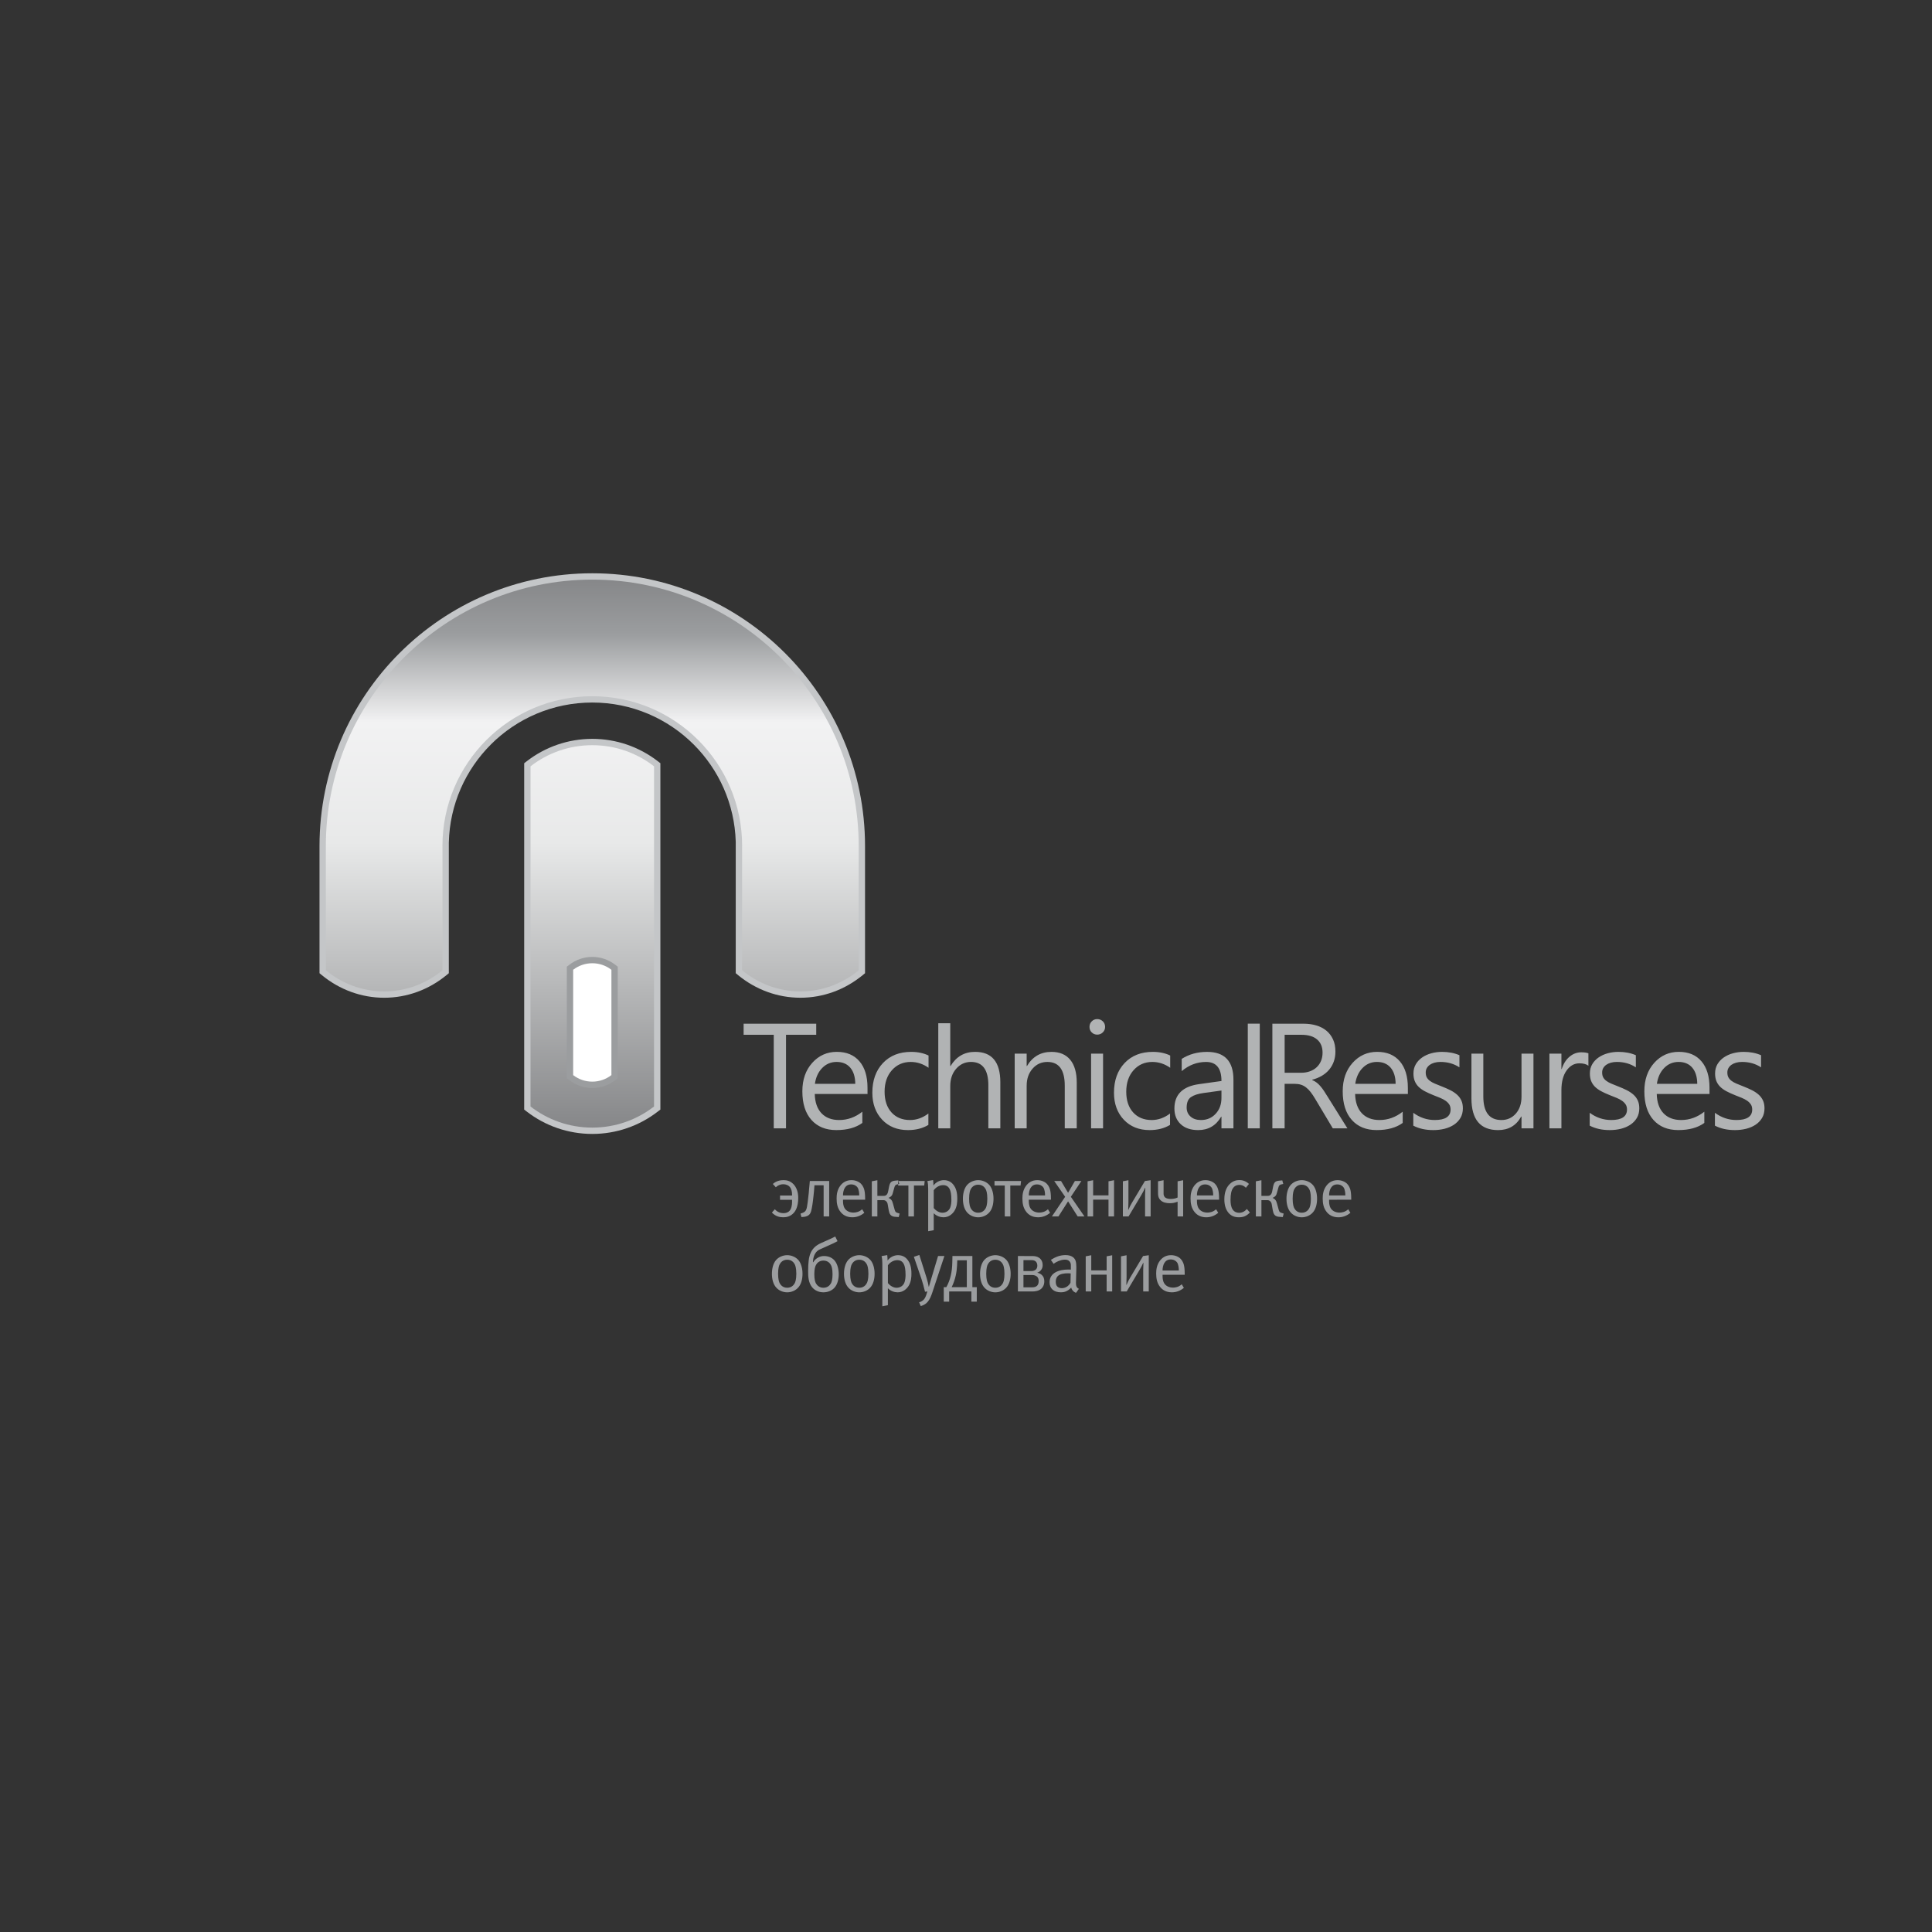 <?xml version="1.0" encoding="UTF-8" standalone="no"?>
<svg
   xmlns:dc="http://purl.org/dc/elements/1.1/"
   xmlns:cc="http://creativecommons.org/ns#"
   xmlns:rdf="http://www.w3.org/1999/02/22-rdf-syntax-ns#"
   xmlns:svg="http://www.w3.org/2000/svg"
   xmlns="http://www.w3.org/2000/svg"
   xmlns:xlink="http://www.w3.org/1999/xlink"
   xmlns:sodipodi="http://sodipodi.sourceforge.net/DTD/sodipodi-0.dtd"
   xmlns:inkscape="http://www.inkscape.org/namespaces/inkscape"
   version="1.1"
   width="180"
   height="180"
   id="svg41"
   viewBox="0 0 180 180"
   sodipodi:docname="Logo_.svg"
   inkscape:version="0.92.1 r15371">
  <rect x="0" y="0" width="180" height="180" fill="#333333" stroke="none"/>
  <defs
     id="defs45">
    <radialGradient
       r="26.64"
       cy="602.155"
       cx="416.645"
       id="grad1"
       gradientTransform="scale(1.137,0.879)"
       fx="416.645"
       fy="602.155"
       gradientUnits="userSpaceOnUse">
      <stop
         id="stop36"
         stop-opacity="1"
         stop-color="#0082c8"
         offset="0%" />
      <stop
         id="stop38"
         stop-opacity="1"
         stop-color="#00448a"
         offset="100%" />
    </radialGradient>
    <radialGradient
       r="26.64"
       cy="602.155"
       cx="416.645"
       id="grad1-5"
       gradientTransform="scale(1.137,0.879)"
       fx="416.645"
       fy="602.155"
       gradientUnits="userSpaceOnUse">
      <stop
         id="stop36-1"
         stop-opacity="1"
         stop-color="#0082c8"
         offset="0%" />
      <stop
         id="stop38-5"
         stop-opacity="1"
         stop-color="#00448a"
         offset="100%" />
    </radialGradient>
    <linearGradient
       id="grad1-9">
      <stop
         id="stop3793"
         stop-opacity="1"
         stop-color="#68c9e8"
         offset="0%" />
      <stop
         id="stop3795"
         stop-opacity="1"
         stop-color="#ffffff"
         offset="12%" />
      <stop
         id="stop3797"
         stop-opacity="1"
         stop-color="#d6d6d6"
         offset="0%" />
    </linearGradient>
    <linearGradient
       gradientUnits="userSpaceOnUse"
       gradientTransform="scale(1.611,0.621)"
       y2="1167.58"
       x2="532.634"
       y1="1057.676"
       x1="532.634"
       id="grad2"
       xlink:href="#grad1-9" />
    <linearGradient
       id="grad3">
      <stop
         id="stop3805"
         stop-opacity="1"
         stop-color="#d9dadb"
         offset="0%" />
      <stop
         id="stop3807"
         stop-opacity="1"
         stop-color="#ffffff"
         offset="100%" />
    </linearGradient>
    <linearGradient
       gradientUnits="userSpaceOnUse"
       gradientTransform="scale(0.824,1.213)"
       y2="631.008"
       x2="1163.397"
       y1="609.332"
       x1="1163.397"
       id="grad4"
       xlink:href="#grad3" />
    <linearGradient
       gradientUnits="userSpaceOnUse"
       gradientTransform="scale(0.955,1.047)"
       y2="731.541"
       x2="933.321"
       y1="705.103"
       x1="933.321"
       id="grad6"
       xlink:href="#grad3" />
    <linearGradient
       id="grad13">
      <stop
         id="stop3856"
         stop-opacity="1"
         stop-color="#000200"
         offset="0%" />
      <stop
         id="stop3858"
         stop-opacity="1"
         stop-color="#ffffff"
         offset="100%" />
    </linearGradient>
    <linearGradient
       gradientUnits="userSpaceOnUse"
       gradientTransform="scale(0.784,1.276)"
       y2="599.966"
       x2="1230.461"
       y1="591.247"
       x1="1230.461"
       id="grad14"
       xlink:href="#grad13" />
    <linearGradient
       id="grad1-6">
      <stop
         id="stop4066"
         stop-opacity="1"
         stop-color="#d9dadb"
         offset="0%" />
      <stop
         id="stop4068"
         stop-opacity="1"
         stop-color="#3b3b3b"
         offset="100%" />
    </linearGradient>
    <linearGradient
       gradientUnits="userSpaceOnUse"
       gradientTransform="scale(0.824,1.213)"
       y2="631.008"
       x2="1163.397"
       y1="609.332"
       x1="1163.397"
       id="grad2-8"
       xlink:href="#grad1-6" />
    <linearGradient
       gradientUnits="userSpaceOnUse"
       gradientTransform="scale(0.955,1.047)"
       y2="731.541"
       x2="933.321"
       y1="705.103"
       x1="933.321"
       id="grad4-5"
       xlink:href="#grad1-6" />
    <linearGradient
       id="grad11">
      <stop
         id="stop4117"
         stop-opacity="1"
         stop-color="#000200"
         offset="0%" />
      <stop
         id="stop4119"
         stop-opacity="1"
         stop-color="#565757"
         offset="100%" />
    </linearGradient>
    <linearGradient
       gradientUnits="userSpaceOnUse"
       gradientTransform="scale(0.784,1.276)"
       y2="599.966"
       x2="1230.461"
       y1="591.247"
       x1="1230.461"
       id="grad12"
       xlink:href="#grad11" />
    <linearGradient
       id="grad1-52">
      <stop
         id="stop4333"
         stop-opacity="1"
         stop-color="#d2d4d5"
         offset="0%" />
      <stop
         id="stop4335"
         stop-opacity="1"
         stop-color="#ffffff"
         offset="12%" />
      <stop
         id="stop4337"
         stop-opacity="1"
         stop-color="#d6d6d6"
         offset="0%" />
      <stop
         id="stop4339"
         stop-opacity="1"
         stop-color="#ffffff"
         offset="83890432%" />
      <stop
         id="stop4341"
         stop-opacity="1"
         stop-color="#ffffff"
         offset="0%" />
      <stop
         id="stop4343"
         stop-opacity="1"
         stop-color="#ffffff"
         offset="5%" />
      <stop
         id="stop4345"
         stop-opacity="1"
         stop-color="#ffffff"
         offset="0%" />
      <stop
         id="stop4347"
         stop-opacity="1"
         stop-color="#ffffff"
         offset="0%" />
    </linearGradient>
    <linearGradient
       gradientUnits="userSpaceOnUse"
       y2="161.938"
       x2="114.236"
       y1="122.471"
       x1="114.236"
       id="grad2-1"
       xlink:href="#grad1-52"
       gradientTransform="scale(1.211,0.826)" />
    <linearGradient
       id="grad3-7">
      <stop
         id="stop4361"
         stop-opacity="1"
         stop-color="#d9dadb"
         offset="0%" />
      <stop
         id="stop4363"
         stop-opacity="1"
         stop-color="#ffffff"
         offset="12%" />
      <stop
         id="stop4365"
         stop-opacity="1"
         stop-color="#d6d6d6"
         offset="0%" />
    </linearGradient>
    <linearGradient
       gradientUnits="userSpaceOnUse"
       gradientTransform="scale(5.034,0.199)"
       y2="553.074"
       x2="32.853"
       y1="548.64"
       x1="32.853"
       id="grad4-57"
       xlink:href="#grad3-7" />
    <linearGradient
       id="grad5">
      <stop
         id="stop4379"
         stop-opacity="1"
         stop-color="#565757"
         offset="0%" />
      <stop
         id="stop4381"
         stop-opacity="1"
         stop-color="#ffffff"
         offset="12%" />
      <stop
         id="stop4383"
         stop-opacity="1"
         stop-color="#d6d6d6"
         offset="0%" />
      <stop
         id="stop4385"
         stop-opacity="1"
         stop-color="#ffffff"
         offset="83890432%" />
      <stop
         id="stop4387"
         stop-opacity="1"
         stop-color="#ffffff"
         offset="0%" />
      <stop
         id="stop4389"
         stop-opacity="1"
         stop-color="#ffffff"
         offset="5%" />
    </linearGradient>
    <linearGradient
       gradientUnits="userSpaceOnUse"
       gradientTransform="scale(0.985,1.015)"
       y2="130.947"
       x2="151.835"
       y1="110.577"
       x1="151.835"
       id="grad6-6"
       xlink:href="#grad5" />
    <linearGradient
       id="grad13-7">
      <stop
         id="stop4451"
         stop-opacity="1"
         stop-color="#c7c8ca"
         offset="0%" />
      <stop
         id="stop4453"
         stop-opacity="1"
         stop-color="#ffffff"
         offset="12%" />
      <stop
         id="stop4455"
         stop-opacity="1"
         stop-color="#d6d6d6"
         offset="0%" />
      <stop
         id="stop4457"
         stop-opacity="1"
         stop-color="#ffffff"
         offset="83890432%" />
      <stop
         id="stop4459"
         stop-opacity="1"
         stop-color="#ffffff"
         offset="0%" />
      <stop
         id="stop4461"
         stop-opacity="1"
         stop-color="#ffffff"
         offset="5%" />
    </linearGradient>
    <linearGradient
       gradientUnits="userSpaceOnUse"
       gradientTransform="scale(1.292,0.774)"
       y2="153.852"
       x2="110.289"
       y1="140.769"
       x1="110.289"
       id="grad14-8"
       xlink:href="#grad13-7" />
    <linearGradient
       id="grad15">
      <stop
         id="stop4469"
         stop-opacity="1"
         stop-color="#9c9e9f"
         offset="0%" />
      <stop
         id="stop4471"
         stop-opacity="1"
         stop-color="#ffffff"
         offset="12%" />
      <stop
         id="stop4473"
         stop-opacity="1"
         stop-color="#d6d6d6"
         offset="0%" />
      <stop
         id="stop4475"
         stop-opacity="1"
         stop-color="#ffffff"
         offset="83890432%" />
      <stop
         id="stop4477"
         stop-opacity="1"
         stop-color="#ffffff"
         offset="0%" />
    </linearGradient>
    <linearGradient
       gradientUnits="userSpaceOnUse"
       gradientTransform="scale(1.441,0.694)"
       y2="171.616"
       x2="99.727"
       y1="161.684"
       x1="99.727"
       id="grad16"
       xlink:href="#grad15" />
    <linearGradient
       gradientUnits="userSpaceOnUse"
       y2="161.938"
       x2="114.236"
       y1="122.471"
       x1="114.236"
       id="grad2-3"
       xlink:href="#grad1-52"
       gradientTransform="scale(1.211,0.826)" />
    <linearGradient
       gradientUnits="userSpaceOnUse"
       gradientTransform="scale(1.292,0.774)"
       y2="153.852"
       x2="110.289"
       y1="140.769"
       x1="110.289"
       id="grad4-8"
       xlink:href="#grad3-7" />
    <radialGradient
       r="7.398"
       cy="281.11"
       cx="105.878"
       id="grad1-4"
       gradientTransform="scale(0.869,1.151)"
       fx="105.878"
       fy="281.11"
       gradientUnits="userSpaceOnUse">
      <stop
         id="stop5146"
         stop-opacity="1"
         stop-color="#ffffff"
         offset="0%" />
      <stop
         id="stop5148"
         stop-opacity="1"
         stop-color="#e30079"
         offset="100%" />
    </radialGradient>
    <linearGradient
       id="grad1-63">
      <stop
         id="stop5192"
         stop-opacity="1"
         stop-color="#6e6f70"
         offset="0%" />
      <stop
         id="stop5194"
         stop-opacity="1"
         stop-color="#ffffff"
         offset="100%" />
    </linearGradient>
    <linearGradient
       gradientUnits="userSpaceOnUse"
       gradientTransform="scale(0.869,1.151)"
       y2="286.209"
       x2="510.723"
       y1="271.413"
       x1="510.723"
       id="grad2-13"
       xlink:href="#grad1-63" />
    <radialGradient
       r="30.794"
       cy="428.454"
       cx="89.871"
       id="grad1-42"
       gradientTransform="scale(1.968,0.508)"
       fx="89.871"
       fy="428.454"
       gradientUnits="userSpaceOnUse">
      <stop
         id="stop5232"
         stop-opacity="1"
         stop-color="#ffffff"
         offset="0%" />
      <stop
         id="stop5234"
         stop-opacity="1"
         stop-color="#7b3123"
         offset="100%" />
    </radialGradient>
    <radialGradient
       r="66.963"
       cy="184.982"
       cx="134.047"
       id="grad2-5"
       gradientTransform="scale(0.937,1.068)"
       fx="134.047"
       fy="184.982"
       gradientUnits="userSpaceOnUse">
      <stop
         id="stop5241"
         stop-opacity="1"
         stop-color="#ffffff"
         offset="0%" />
      <stop
         id="stop5243"
         stop-opacity="1"
         stop-color="#bb2214"
         offset="100%" />
    </radialGradient>
    <radialGradient
       r="21.556"
       cy="428.454"
       cx="89.871"
       id="grad1-68"
       gradientTransform="scale(1.968,0.508)"
       fx="89.871"
       fy="428.454"
       gradientUnits="userSpaceOnUse">
      <stop
         id="stop5285"
         stop-opacity="1"
         stop-color="#a1302d"
         offset="0%" />
      <stop
         id="stop5287"
         stop-opacity="1"
         stop-color="#7b3123"
         offset="100%" />
    </radialGradient>
    <linearGradient
       id="grad1-2">
      <stop
         id="stop5331"
         stop-opacity="1"
         stop-color="#e38700"
         offset="0%" />
      <stop
         id="stop5333"
         stop-opacity="1"
         stop-color="#ffffff"
         offset="12%" />
      <stop
         id="stop5335"
         stop-opacity="1"
         stop-color="#d6d6d6"
         offset="0%" />
      <stop
         id="stop5337"
         stop-opacity="1"
         stop-color="#ffffff"
         offset="83886592%" />
      <stop
         id="stop5339"
         stop-opacity="1"
         stop-color="#ffffff"
         offset="0%" />
      <stop
         id="stop5341"
         stop-opacity="1"
         stop-color="#ffffff"
         offset="5%" />
    </linearGradient>
    <linearGradient
       id="grad4-0"
       gradientTransform="scale(1.053,0.95)"
       x1="98.489"
       y1="283.342"
       x2="136.613"
       y2="283.342"
       gradientUnits="userSpaceOnUse">
      <stop
         id="stop5622"
         stop-opacity="0"
         stop-color="#e38700"
         offset="0%" />
      <stop
         id="stop5624"
         stop-opacity="0"
         stop-color="#ffffff"
         offset="12%" />
      <stop
         id="stop5626"
         stop-opacity="0"
         stop-color="#d6d6d6"
         offset="0%" />
      <stop
         id="stop5628"
         stop-opacity="0"
         stop-color="#ffffff"
         offset="83886592%" />
      <stop
         id="stop5630"
         stop-opacity="0"
         stop-color="#ffffff"
         offset="0%" />
      <stop
         id="stop5632"
         stop-opacity="0"
         stop-color="#ffffff"
         offset="5%" />
    </linearGradient>
    <linearGradient
       id="grad1-47">
      <stop
         id="stop5793"
         stop-opacity="1"
         stop-color="#e38700"
         offset="0%" />
      <stop
         id="stop5795"
         stop-opacity="1"
         stop-color="#ffcb00"
         offset="20%" />
      <stop
         id="stop5797"
         stop-opacity="1"
         stop-color="#fff480"
         offset="38%" />
      <stop
         id="stop5799"
         stop-opacity="1"
         stop-color="#ffcb00"
         offset="57%" />
      <stop
         id="stop5801"
         stop-opacity="1"
         stop-color="#e06410"
         offset="75%" />
      <stop
         id="stop5803"
         stop-opacity="1"
         stop-color="#ac4c10"
         offset="100%" />
    </linearGradient>
    <linearGradient
       id="grad4-7"
       gradientTransform="scale(1.053,0.95)"
       x1="98.489"
       y1="283.342"
       x2="136.613"
       y2="283.342"
       gradientUnits="userSpaceOnUse">
      <stop
         id="stop6084"
         stop-opacity="0"
         stop-color="#e38700"
         offset="0%" />
      <stop
         id="stop6086"
         stop-opacity="0"
         stop-color="#ffcb00"
         offset="20%" />
      <stop
         id="stop6088"
         stop-opacity="0"
         stop-color="#fff480"
         offset="38%" />
      <stop
         id="stop6090"
         stop-opacity="0"
         stop-color="#ffcb00"
         offset="57%" />
      <stop
         id="stop6092"
         stop-opacity="0"
         stop-color="#e06410"
         offset="75%" />
      <stop
         id="stop6094"
         stop-opacity="0"
         stop-color="#ac4c10"
         offset="100%" />
    </linearGradient>
    <linearGradient
       id="grad1-7">
      <stop
         id="stop6274"
         stop-opacity="1"
         stop-color="#009ee0"
         offset="0%" />
      <stop
         id="stop6276"
         stop-opacity="1"
         stop-color="#102a83"
         offset="9%" />
      <stop
         id="stop6278"
         stop-opacity="1"
         stop-color="#9edbf4"
         offset="100%" />
    </linearGradient>
    <linearGradient
       gradientUnits="userSpaceOnUse"
       gradientTransform="scale(0.858,1.166)"
       y2="246.866"
       x2="224.271"
       y1="133.391"
       x1="224.271"
       id="grad2-9"
       xlink:href="#grad1-7" />
    <radialGradient
       r="46.061"
       cy="425.593"
       cx="217.139"
       id="grad3-8"
       gradientTransform="scale(1.623,0.616)"
       fx="217.139"
       fy="425.593"
       gradientUnits="userSpaceOnUse">
      <stop
         id="stop6286"
         stop-opacity="1"
         stop-color="#579fd2"
         offset="0%" />
      <stop
         id="stop6288"
         stop-opacity="1"
         stop-color="#102a83"
         offset="100%" />
    </radialGradient>
    <radialGradient
       r="59.955"
       cy="1095.055"
       cx="1098.345"
       id="grad1-53"
       gradientTransform="scale(0.896,1.116)"
       fx="1098.345"
       fy="1095.055"
       gradientUnits="userSpaceOnUse">
      <stop
         id="stop207"
         stop-opacity="1"
         stop-color="#0062a7"
         offset="0%" />
      <stop
         id="stop209"
         stop-opacity="1"
         stop-color="#003a6d"
         offset="100%" />
    </radialGradient>
    <linearGradient
       id="grad2-52">
      <stop
         id="stop216"
         stop-opacity="1"
         stop-color="#68c9e8"
         offset="0%" />
      <stop
         id="stop218"
         stop-opacity="1"
         stop-color="#009ee0"
         offset="49%" />
      <stop
         id="stop220"
         stop-opacity="1"
         stop-color="#007eb4"
         offset="100%" />
    </linearGradient>
    <linearGradient
       gradientUnits="userSpaceOnUse"
       gradientTransform="scale(1.165,0.858)"
       y2="1470.099"
       x2="775.259"
       y1="1389.987"
       x1="775.259"
       id="grad3-0"
       xlink:href="#grad2-52" />
    <radialGradient
       r="159.229"
       cy="2422.321"
       cx="691.465"
       id="grad4-3"
       gradientTransform="scale(1.968,0.508)"
       fx="691.465"
       fy="2422.321"
       gradientUnits="userSpaceOnUse">
      <stop
         id="stop228"
         stop-opacity="1"
         stop-color="#0062a7"
         offset="0%" />
      <stop
         id="stop230"
         stop-opacity="1"
         stop-color="#003a6d"
         offset="100%" />
    </radialGradient>
    <linearGradient
       id="grad5-8">
      <stop
         id="stop237"
         stop-opacity="1"
         stop-color="#c1c100"
         offset="0%" />
      <stop
         id="stop239"
         stop-opacity="1"
         stop-color="#e7de00"
         offset="39%" />
      <stop
         id="stop241"
         stop-opacity="1"
         stop-color="#fff044"
         offset="100%" />
    </linearGradient>
    <linearGradient
       gradientUnits="userSpaceOnUse"
       gradientTransform="scale(1.159,0.863)"
       y2="1498.017"
       x2="748.135"
       y1="1380.197"
       x1="748.135"
       id="grad6-0"
       xlink:href="#grad5-8" />
    <linearGradient
       id="grad1-0">
      <stop
         id="stop288"
         stop-opacity="1"
         stop-color="#dcdedf"
         offset="0%" />
      <stop
         id="stop290"
         stop-opacity="1"
         stop-color="#bdbec0"
         offset="100%" />
    </linearGradient>
    <linearGradient
       gradientUnits="userSpaceOnUse"
       gradientTransform="scale(1.165,0.858)"
       y2="938.031"
       x2="336.526"
       y1="797.921"
       x1="336.526"
       id="grad2-4"
       xlink:href="#grad1-0" />
    <radialGradient
       r="104.955"
       cy="379.314"
       cx="94.479"
       id="grad1-95"
       gradientTransform="scale(1.498,0.668)"
       fx="94.479"
       fy="379.314"
       gradientUnits="userSpaceOnUse">
      <stop
         id="stop315"
         stop-opacity="1"
         stop-color="#d4005f"
         offset="0%" />
      <stop
         id="stop317"
         stop-opacity="1"
         stop-color="#77004e"
         offset="100%" />
    </radialGradient>
    <linearGradient
       id="grad1-58">
      <stop
         id="stop339"
         stop-opacity="1"
         stop-color="#6e6f70"
         offset="0%" />
      <stop
         id="stop341"
         stop-opacity="1"
         stop-color="#b1b3b4"
         offset="100%" />
    </linearGradient>
    <linearGradient
       gradientUnits="userSpaceOnUse"
       gradientTransform="scale(1.498,0.668)"
       y2="456.728"
       x2="209.993"
       y1="322.17"
       x1="209.993"
       id="grad2-18"
       xlink:href="#grad1-58" />
    <radialGradient
       r="209.269"
       cy="525.778"
       cx="1201.691"
       id="grad1-03"
       gradientTransform="scale(0.933,1.071)"
       fx="1201.691"
       fy="525.778"
       gradientUnits="userSpaceOnUse">
      <stop
         id="stop367"
         stop-opacity="1"
         stop-color="#ffffff"
         offset="0%" />
      <stop
         id="stop369"
         stop-opacity="1"
         stop-color="#008bd0"
         offset="100%" />
    </radialGradient>
    <radialGradient
       r="181.662"
       cy="522.286"
       cx="1216.744"
       id="grad2-0"
       gradientTransform="scale(0.923,1.083)"
       fx="1216.744"
       fy="522.286"
       gradientUnits="userSpaceOnUse">
      <stop
         id="stop376"
         stop-opacity="1"
         stop-color="#ffffff"
         offset="0%" />
      <stop
         id="stop378"
         stop-opacity="1"
         stop-color="#c5c100"
         offset="100%" />
    </radialGradient>
    <radialGradient
       r="229.235"
       cy="1521.331"
       cx="649.588"
       id="grad3-72"
       gradientTransform="scale(2.445,0.409)"
       fx="649.588"
       fy="1521.331"
       gradientUnits="userSpaceOnUse">
      <stop
         id="stop385"
         stop-opacity="1"
         stop-color="#ffffff"
         offset="0%" />
      <stop
         id="stop387"
         stop-opacity="1"
         stop-color="#008bd0"
         offset="100%" />
    </radialGradient>
    <linearGradient
       gradientUnits="userSpaceOnUse"
       gradientTransform="scale(2.445,0.409)"
       y2="1427.976"
       x2="160.671"
       y1="1263.912"
       x1="160.671"
       id="grad2-58"
       xlink:href="#grad1-58" />
    <linearGradient
       id="grad1-1">
      <stop
         id="stop549"
         stop-opacity="1"
         stop-color="#f07e3d"
         offset="0%" />
      <stop
         id="stop551"
         stop-opacity="1"
         stop-color="#ec6439"
         offset="10%" />
      <stop
         id="stop553"
         stop-opacity="1"
         stop-color="#ffe4a3"
         offset="26%" />
      <stop
         id="stop555"
         stop-opacity="1"
         stop-color="#ed693a"
         offset="48%" />
      <stop
         id="stop557"
         stop-opacity="1"
         stop-color="#c80033"
         offset="100%" />
    </linearGradient>
    <linearGradient
       gradientUnits="userSpaceOnUse"
       gradientTransform="scale(0.938,1.067)"
       y2="208.682"
       x2="134.573"
       y1="166.264"
       x1="134.573"
       id="grad2-30"
       xlink:href="#grad1-1" />
    <linearGradient
       id="grad3-9">
      <stop
         id="stop565"
         stop-opacity="1"
         stop-color="#c5be00"
         offset="0%" />
      <stop
         id="stop567"
         stop-opacity="1"
         stop-color="#95951d"
         offset="100%" />
    </linearGradient>
    <linearGradient
       gradientUnits="userSpaceOnUse"
       gradientTransform="scale(0.583,1.716)"
       y2="126.199"
       x2="263.011"
       y1="103.329"
       x1="263.011"
       id="grad4-9"
       xlink:href="#grad3-9" />
    <linearGradient
       id="grad5-7">
      <stop
         id="stop575"
         stop-opacity="1"
         stop-color="#a40c26"
         offset="0%" />
      <stop
         id="stop577"
         stop-opacity="1"
         stop-color="#f07c00"
         offset="100%" />
    </linearGradient>
    <linearGradient
       gradientUnits="userSpaceOnUse"
       gradientTransform="scale(1.183,0.845)"
       y2="261.58"
       x2="106.669"
       y1="242.398"
       x1="106.669"
       id="grad6-9"
       xlink:href="#grad5-7" />
    <linearGradient
       id="grad1-586">
      <stop
         id="stop705"
         stop-opacity="1"
         stop-color="#868789"
         offset="0%" />
      <stop
         id="stop707"
         stop-opacity="1"
         stop-color="#9b9d9f"
         offset="10%" />
      <stop
         id="stop709"
         stop-opacity="1"
         stop-color="#f2f2f3"
         offset="26%" />
      <stop
         id="stop711"
         stop-opacity="1"
         stop-color="#e8e9e9"
         offset="48%" />
      <stop
         id="stop713"
         stop-opacity="1"
         stop-color="#868789"
         offset="100%" />
    </linearGradient>
    <linearGradient
       gradientUnits="userSpaceOnUse"
       gradientTransform="scale(0.938,1.067)"
       y2="210.231"
       x2="346.816"
       y1="167.652"
       x1="346.816"
       id="grad2-51"
       xlink:href="#grad1-586" />
    <linearGradient
       id="grad3-74">
      <stop
         id="stop721"
         stop-opacity="1"
         stop-color="#e8e9e9"
         offset="0%" />
      <stop
         id="stop723"
         stop-opacity="1"
         stop-color="#c4c6c8"
         offset="100%" />
    </linearGradient>
    <linearGradient
       gradientUnits="userSpaceOnUse"
       gradientTransform="scale(0.583,1.716)"
       y2="127.148"
       x2="604.7"
       y1="104.192"
       x1="604.7"
       id="grad4-6"
       xlink:href="#grad3-74" />
    <linearGradient
       gradientUnits="userSpaceOnUse"
       gradientTransform="scale(1.183,0.845)"
       y2="263.528"
       x2="274.897"
       y1="244.273"
       x1="274.897"
       id="grad6-8"
       xlink:href="#grad1-58" />
    <linearGradient
       id="grad1-954">
      <stop
         id="stop772"
         stop-opacity="1"
         stop-color="#fab233"
         offset="0%" />
      <stop
         id="stop774"
         stop-opacity="1"
         stop-color="#c54410"
         offset="100%" />
    </linearGradient>
    <linearGradient
       gradientUnits="userSpaceOnUse"
       gradientTransform="scale(0.828,1.208)"
       y2="162.154"
       x2="174.876"
       y1="138.941"
       x1="174.876"
       id="grad2-02"
       xlink:href="#grad1-954" />
    <linearGradient
       id="grad3-01">
      <stop
         id="stop796"
         stop-opacity="1"
         stop-color="#c54410"
         offset="0%" />
      <stop
         id="stop798"
         stop-opacity="1"
         stop-color="#fab233"
         offset="100%" />
    </linearGradient>
    <linearGradient
       gradientUnits="userSpaceOnUse"
       gradientTransform="scale(1.505,0.664)"
       y2="291.321"
       x2="117.939"
       y1="259.658"
       x1="117.939"
       id="grad4-2"
       xlink:href="#grad3-01" />
    <linearGradient
       id="grad5-73">
      <stop
         id="stop806"
         stop-opacity="1"
         stop-color="#9f2811"
         offset="0%" />
      <stop
         id="stop808"
         stop-opacity="1"
         stop-color="#c54410"
         offset="100%" />
    </linearGradient>
    <linearGradient
       gradientUnits="userSpaceOnUse"
       gradientTransform="scale(1.801,0.555)"
       y2="394.807"
       x2="86.269"
       y1="355.049"
       x1="86.269"
       id="grad6-3"
       xlink:href="#grad5-73" />
    <linearGradient
       gradientUnits="userSpaceOnUse"
       gradientTransform="scale(0.988,1.012)"
       y2="215.913"
       x2="163.369"
       y1="208.311"
       x1="163.369"
       id="grad8"
       xlink:href="#grad3-01" />
    <linearGradient
       gradientUnits="userSpaceOnUse"
       gradientTransform="scale(0.789,1.268)"
       y2="172.797"
       x2="189.539"
       y1="156.94"
       x1="189.539"
       id="grad10"
       xlink:href="#grad3-01" />
    <linearGradient
       gradientUnits="userSpaceOnUse"
       gradientTransform="scale(1.03,0.971)"
       y2="208.045"
       x2="153.818"
       y1="191.514"
       x1="153.818"
       id="grad12-1"
       xlink:href="#grad3-01" />
    <linearGradient
       gradientUnits="userSpaceOnUse"
       gradientTransform="scale(0.999,1.001)"
       y2="180.361"
       x2="201.007"
       y1="172.513"
       x1="201.007"
       id="grad14-1"
       xlink:href="#grad3-01" />
    <linearGradient
       id="grad1-11"
       gradientTransform="matrix(1.49,0,0,0.671,-171.756,-139.67)"
       x1="78.43"
       y1="180.466"
       x2="117.327"
       y2="180.466"
       gradientUnits="userSpaceOnUse">
      <stop
         id="stop982"
         stop-opacity="1"
         stop-color="#c30c27"
         offset="0%" />
      <stop
         id="stop984"
         stop-opacity="1"
         stop-color="#f07c00"
         offset="61%" />
      <stop
         id="stop986"
         stop-opacity="1"
         stop-color="#f5982c"
         offset="100%" />
    </linearGradient>
    <linearGradient
       gradientUnits="userSpaceOnUse"
       gradientTransform="matrix(0.903,0,0,1.108,-171.756,-139.67)"
       y2="141.702"
       x2="94.681"
       y1="106.203"
       x1="94.681"
       id="grad3-1"
       xlink:href="#grad1-1" />
    <linearGradient
       id="grad4-20">
      <stop
         id="stop1009"
         stop-opacity="1"
         stop-color="#a40c26"
         offset="0%" />
      <stop
         id="stop1011"
         stop-opacity="1"
         stop-color="#f8ad50"
         offset="100%" />
    </linearGradient>
    <linearGradient
       gradientUnits="userSpaceOnUse"
       gradientTransform="matrix(0.535,0,0,1.87,-171.756,-139.67)"
       y2="81.124"
       x2="202.377"
       y1="62.888"
       x1="202.377"
       id="grad5-0"
       xlink:href="#grad4-20" />
    <linearGradient
       gradientUnits="userSpaceOnUse"
       gradientTransform="matrix(1.153,0,0,0.867,-171.756,-139.67)"
       y2="179.498"
       x2="74.152"
       y1="163.251"
       x1="74.152"
       id="grad7"
       xlink:href="#grad5-7" />
    <radialGradient
       r="0.47"
       cy="130.314"
       cx="176.144"
       id="grad8-4"
       fx="176.144"
       fy="130.314"
       gradientUnits="userSpaceOnUse"
       gradientTransform="translate(-171.756,-139.67)">
      <stop
         id="stop1029"
         stop-opacity="1"
         stop-color="#eceded"
         offset="0%" />
      <stop
         id="stop1031"
         stop-opacity="1"
         stop-color="#6e7071"
         offset="100%" />
    </radialGradient>
    <radialGradient
       r="0.47"
       cy="145.286"
       cx="114.214"
       id="grad9"
       fx="114.214"
       fy="145.286"
       gradientUnits="userSpaceOnUse"
       gradientTransform="translate(-171.756,-139.67)">
      <stop
         id="stop1042"
         stop-opacity="1"
         stop-color="#eceded"
         offset="0%" />
      <stop
         id="stop1044"
         stop-opacity="1"
         stop-color="#6e7071"
         offset="100%" />
    </radialGradient>
    <radialGradient
       r="0.47"
       cy="147.877"
       cx="173.886"
       id="grad10-2"
       fx="173.886"
       fy="147.877"
       gradientUnits="userSpaceOnUse"
       gradientTransform="translate(-171.756,-139.67)">
      <stop
         id="stop1055"
         stop-opacity="1"
         stop-color="#eceded"
         offset="0%" />
      <stop
         id="stop1057"
         stop-opacity="1"
         stop-color="#6e7071"
         offset="100%" />
    </radialGradient>
    <radialGradient
       r="0.47"
       cy="120.217"
       cx="146.15"
       id="grad11-2"
       fx="146.15"
       fy="120.217"
       gradientUnits="userSpaceOnUse"
       gradientTransform="translate(-171.756,-139.67)">
      <stop
         id="stop1068"
         stop-opacity="1"
         stop-color="#eceded"
         offset="0%" />
      <stop
         id="stop1070"
         stop-opacity="1"
         stop-color="#6e7071"
         offset="100%" />
    </radialGradient>
    <radialGradient
       r="0.47"
       cy="116.872"
       cx="107.428"
       id="grad12-3"
       fx="107.428"
       fy="116.872"
       gradientUnits="userSpaceOnUse"
       gradientTransform="translate(-171.756,-139.67)">
      <stop
         id="stop1081"
         stop-opacity="1"
         stop-color="#eceded"
         offset="0%" />
      <stop
         id="stop1083"
         stop-opacity="1"
         stop-color="#6e7071"
         offset="100%" />
    </radialGradient>
    <radialGradient
       r="0.47"
       cy="118.704"
       cx="119.461"
       id="grad13-9"
       fx="119.461"
       fy="118.704"
       gradientUnits="userSpaceOnUse"
       gradientTransform="translate(-171.756,-139.67)">
      <stop
         id="stop1094"
         stop-opacity="1"
         stop-color="#eceded"
         offset="0%" />
      <stop
         id="stop1096"
         stop-opacity="1"
         stop-color="#6e7071"
         offset="100%" />
    </radialGradient>
    <radialGradient
       r="0.47"
       cy="155.6"
       cx="84.568"
       id="grad14-5"
       fx="84.568"
       fy="155.6"
       gradientUnits="userSpaceOnUse"
       gradientTransform="translate(-171.756,-139.67)">
      <stop
         id="stop1107"
         stop-opacity="1"
         stop-color="#eceded"
         offset="0%" />
      <stop
         id="stop1109"
         stop-opacity="1"
         stop-color="#6e7071"
         offset="100%" />
    </radialGradient>
    <radialGradient
       r="0.47"
       cy="146.448"
       cx="86.148"
       id="grad15-0"
       fx="86.148"
       fy="146.448"
       gradientUnits="userSpaceOnUse"
       gradientTransform="translate(-171.756,-139.67)">
      <stop
         id="stop1120"
         stop-opacity="1"
         stop-color="#eceded"
         offset="0%" />
      <stop
         id="stop1122"
         stop-opacity="1"
         stop-color="#6e7071"
         offset="100%" />
    </radialGradient>
    <linearGradient
       id="grad1-27">
      <stop
         id="stop433"
         stop-opacity="1"
         stop-color="#ffffff"
         offset="0%" />
      <stop
         id="stop435"
         stop-opacity="1"
         stop-color="#1b1918"
         offset="100%" />
    </linearGradient>
    <linearGradient
       gradientUnits="userSpaceOnUse"
       y2="1115.571"
       x2="24.194"
       y1="1106.006"
       x1="24.194"
       id="grad2-41"
       xlink:href="#grad1-27"
       gradientTransform="scale(5.757,0.174)" />
    <linearGradient
       id="grad11-5">
      <stop
         id="stop483"
         stop-opacity="1"
         stop-color="#d9dadb"
         offset="0%" />
      <stop
         id="stop485"
         stop-opacity="1"
         stop-color="#6e7071"
         offset="48%" />
      <stop
         id="stop487"
         stop-opacity="1"
         stop-color="#ffffff"
         offset="51%" />
      <stop
         id="stop489"
         stop-opacity="1"
         stop-color="#ffffff"
         offset="100%" />
    </linearGradient>
    <linearGradient
       gradientUnits="userSpaceOnUse"
       gradientTransform="scale(1.135,0.881)"
       y2="221.868"
       x2="118.447"
       y1="170.525"
       x1="118.447"
       id="grad12-9"
       xlink:href="#grad11-5" />
    <linearGradient
       id="grad1-02">
      <stop
         id="stop572"
         stop-opacity="1"
         stop-color="#721258"
         offset="0%" />
      <stop
         id="stop574"
         stop-opacity="1"
         stop-color="#821a61"
         offset="55%" />
      <stop
         id="stop576"
         stop-opacity="1"
         stop-color="#650f4d"
         offset="89%" />
      <stop
         id="stop578"
         stop-opacity="1"
         stop-color="#4d0838"
         offset="100%" />
    </linearGradient>
    <linearGradient
       gradientUnits="userSpaceOnUse"
       gradientTransform="scale(1.493,0.67)"
       y2="284.425"
       x2="90.956"
       y1="236.883"
       x1="90.956"
       id="grad2-53"
       xlink:href="#grad1-02" />
    <linearGradient
       id="grad1-3">
      <stop
         id="stop626"
         stop-opacity="1"
         stop-color="#2b3464"
         offset="0%" />
      <stop
         id="stop628"
         stop-opacity="1"
         stop-color="#4686c0"
         offset="100%" />
    </linearGradient>
    <linearGradient
       gradientUnits="userSpaceOnUse"
       y2="152.644"
       x2="308.281"
       y1="145.971"
       x1="308.281"
       id="grad2-7"
       xlink:href="#grad1-3"
       gradientTransform="scale(0.707,1.415)" />
    <linearGradient
       gradientUnits="userSpaceOnUse"
       gradientTransform="scale(0.707,1.415)"
       y2="152.629"
       x2="326.851"
       y1="145.956"
       x1="326.851"
       id="grad6-92"
       xlink:href="#grad1-3" />
    <linearGradient
       gradientUnits="userSpaceOnUse"
       gradientTransform="scale(1.107,0.904)"
       y2="238.972"
       x2="247.689"
       y1="228.497"
       x1="247.689"
       id="grad2-49"
       xlink:href="#grad1-586" />
    <linearGradient
       gradientUnits="userSpaceOnUse"
       gradientTransform="scale(0.972,1.029)"
       y2="209.788"
       x2="295.677"
       y1="200.589"
       x1="295.677"
       id="grad4-71"
       xlink:href="#grad3-74" />
    <linearGradient
       gradientUnits="userSpaceOnUse"
       gradientTransform="scale(0.943,1.061)"
       y2="203.53"
       x2="295.845"
       y1="194.605"
       x1="295.845"
       id="grad6-2"
       xlink:href="#grad1-586" />
    <linearGradient
       id="grad1-76">
      <stop
         id="stop804"
         stop-opacity="1"
         stop-color="#00306b"
         offset="0%" />
      <stop
         id="stop806-8"
         stop-opacity="1"
         stop-color="#003f82"
         offset="45%" />
      <stop
         id="stop808-9"
         stop-opacity="1"
         stop-color="#6d91c6"
         offset="51%" />
      <stop
         id="stop810"
         stop-opacity="1"
         stop-color="#5191b4"
         offset="54%" />
      <stop
         id="stop812"
         stop-opacity="1"
         stop-color="#68a6bf"
         offset="100%" />
    </linearGradient>
    <linearGradient
       gradientUnits="userSpaceOnUse"
       y2="579.889"
       x2="15.752"
       y1="536.767"
       x1="15.752"
       id="grad2-78"
       xlink:href="#grad1-76"
       gradientTransform="scale(2.333,0.429)" />
    <linearGradient
       id="grad3-99">
      <stop
         id="stop820"
         stop-opacity="1"
         stop-color="#001b44"
         offset="0%" />
      <stop
         id="stop822"
         stop-opacity="1"
         stop-color="#001e49"
         offset="49%" />
      <stop
         id="stop824"
         stop-opacity="1"
         stop-color="#6286bc"
         offset="65%" />
      <stop
         id="stop826"
         stop-opacity="1"
         stop-color="#6d91c6"
         offset="100%" />
    </linearGradient>
    <linearGradient
       gradientUnits="userSpaceOnUse"
       gradientTransform="scale(3.108,0.322)"
       y2="772.561"
       x2="12.749"
       y1="741.119"
       x1="12.749"
       id="grad4-719"
       xlink:href="#grad3-99" />
    <linearGradient
       id="grad5-9">
      <stop
         id="stop834"
         stop-opacity="1"
         stop-color="#002453"
         offset="0%" />
      <stop
         id="stop836"
         stop-opacity="1"
         stop-color="#002b5c"
         offset="38%" />
      <stop
         id="stop838"
         stop-opacity="1"
         stop-color="#688bb8"
         offset="69%" />
      <stop
         id="stop840"
         stop-opacity="1"
         stop-color="#004275"
         offset="86%" />
      <stop
         id="stop842"
         stop-opacity="1"
         stop-color="#003a6d"
         offset="100%" />
    </linearGradient>
    <linearGradient
       gradientUnits="userSpaceOnUse"
       gradientTransform="scale(1.023,0.977)"
       y2="216.058"
       x2="46.066"
       y1="139.886"
       x1="46.066"
       id="grad6-7"
       xlink:href="#grad5-9" />
    <linearGradient
       id="grad7-5">
      <stop
         id="stop852"
         stop-opacity="1"
         stop-color="#d9dadb"
         offset="0%" />
      <stop
         id="stop854"
         stop-opacity="1"
         stop-color="#9c9e9f"
         offset="57%" />
      <stop
         id="stop856"
         stop-opacity="1"
         stop-color="#eceded"
         offset="100%" />
    </linearGradient>
    <linearGradient
       gradientUnits="userSpaceOnUse"
       gradientTransform="scale(2.333,0.429)"
       y2="579.889"
       x2="15.752"
       y1="536.767"
       x1="15.752"
       id="grad8-1"
       xlink:href="#grad7-5" />
    <linearGradient
       id="grad9-7">
      <stop
         id="stop864"
         stop-opacity="1"
         stop-color="#1b1918"
         offset="0%" />
      <stop
         id="stop866"
         stop-opacity="1"
         stop-color="#323231"
         offset="48%" />
      <stop
         id="stop868"
         stop-opacity="1"
         stop-color="#eceded"
         offset="65%" />
      <stop
         id="stop870"
         stop-opacity="1"
         stop-color="#9c9e9f"
         offset="100%" />
    </linearGradient>
    <linearGradient
       gradientUnits="userSpaceOnUse"
       gradientTransform="scale(3.108,0.322)"
       y2="772.56"
       x2="12.749"
       y1="741.118"
       x1="12.749"
       id="grad10-7"
       xlink:href="#grad9-7" />
    <linearGradient
       gradientUnits="userSpaceOnUse"
       y2="580.182"
       x2="114.076"
       y1="536.951"
       x1="114.076"
       id="grad2-028"
       xlink:href="#grad1-76"
       gradientTransform="scale(2.333,0.429)" />
    <linearGradient
       gradientUnits="userSpaceOnUse"
       gradientTransform="scale(3.108,0.322)"
       y2="772.951"
       x2="86.555"
       y1="741.429"
       x1="86.555"
       id="grad4-4"
       xlink:href="#grad3-99" />
    <linearGradient
       id="grad5-94">
      <stop
         id="stop953"
         stop-opacity="1"
         stop-color="#868789"
         offset="0%" />
      <stop
         id="stop955"
         stop-opacity="1"
         stop-color="#9b9d9f"
         offset="10%" />
      <stop
         id="stop957"
         stop-opacity="1"
         stop-color="#e8e9e9"
         offset="48%" />
      <stop
         id="stop959"
         stop-opacity="1"
         stop-color="#868789"
         offset="100%" />
    </linearGradient>
    <linearGradient
       gradientUnits="userSpaceOnUse"
       gradientTransform="scale(1.023,0.977)"
       y2="216.089"
       x2="270.276"
       y1="139.725"
       x1="270.276"
       id="grad6-66"
       xlink:href="#grad5-94" />
    <linearGradient
       gradientUnits="userSpaceOnUse"
       gradientTransform="scale(2.333,0.429)"
       y2="580.182"
       x2="114.076"
       y1="536.95"
       x1="114.076"
       id="grad8-40"
       xlink:href="#grad7-5" />
    <linearGradient
       gradientUnits="userSpaceOnUse"
       gradientTransform="scale(0.986,1.014)"
       y2="190.484"
       x2="398.639"
       y1="140.14"
       x1="398.639"
       id="grad2-57"
       xlink:href="#grad1-586" />
  </defs>
  <sodipodi:namedview
     pagecolor="#ffffff"
     bordercolor="#666666"
     borderopacity="1"
     objecttolerance="10"
     gridtolerance="10"
     guidetolerance="10"
     inkscape:pageopacity="0"
     inkscape:pageshadow="2"
     inkscape:window-width="1920"
     inkscape:window-height="1005"
     id="namedview43"
     showgrid="false"
     showguides="true"
     inkscape:guide-bbox="true"
     inkscape:zoom="1.9273712"
     inkscape:cx="-114.73529"
     inkscape:cy="104.52033"
     inkscape:window-x="-9"
     inkscape:window-y="-9"
     inkscape:window-maximized="1"
     inkscape:current-layer="svg41">
    <sodipodi:guide
       position="-15.776,89.885"
       orientation="0,1"
       id="guide3719"
       inkscape:locked="false" />
    <sodipodi:guide
       position="89.885,218.291"
       orientation="1,0"
       id="guide3721"
       inkscape:locked="false" />
  </sodipodi:namedview>
  <circle
     id="path67"
     cx="66.838"
     cy="62.562"
     r="3.564"
     style="fill:#ffffff;stroke-width:0.894" />
  <g
     id="g463"
     transform="translate(-362.742,-88.112)">
    <path
       inkscape:connector-curvature="0"
       id="path421"
       style="fill:#c4c6c8;fill-rule:evenodd"
       d="m 403.372,166.935 c 0,-4.016 1.63,-7.654 4.263,-10.287 2.635,-2.632 6.273,-4.262 10.288,-4.262 4.016,0 7.656,1.63 10.289,4.263 2.631,2.633 4.26,6.272 4.261,10.287 l -0.001,11.291 c 0.657,0.505 1.389,0.912 2.173,1.196 0.833,0.302 1.732,0.467 2.671,0.467 0.937,0 1.836,-0.165 2.669,-0.466 0.783,-0.284 1.514,-0.69 2.171,-1.194 v -11.292 c 0,-6.691 -2.713,-12.75 -7.097,-17.134 -4.385,-4.384 -10.443,-7.097 -17.134,-7.097 -6.69,0 -12.75,2.713 -17.134,7.098 -4.385,4.385 -7.098,10.443 -7.098,17.133 v 11.29 c 0.657,0.505 1.389,0.912 2.173,1.196 0.834,0.302 1.733,0.467 2.671,0.467 0.937,0 1.836,-0.165 2.668,-0.466 0.783,-0.284 1.514,-0.69 2.172,-1.194 z m 5.097,-9.454 c -2.35,2.351 -3.83,5.575 -3.912,9.143 v 12.162 l -0.217,0.178 c -0.816,0.67 -1.739,1.204 -2.734,1.565 -0.967,0.35 -2.001,0.541 -3.07,0.541 -1.071,0 -2.106,-0.191 -3.073,-0.542 -0.996,-0.361 -1.92,-0.895 -2.736,-1.566 l -0.217,-0.178 v -11.848 c 0,-7.015 2.846,-13.369 7.445,-17.968 4.599,-4.599 10.953,-7.445 17.968,-7.445 7.016,0 13.37,2.846 17.968,7.444 4.598,4.599 7.444,10.953 7.444,17.968 v 11.85 l -0.217,0.178 c -0.815,0.669 -1.737,1.204 -2.733,1.565 -0.967,0.35 -2.002,0.541 -3.071,0.541 -1.071,0 -2.106,-0.191 -3.072,-0.542 -0.996,-0.361 -1.92,-0.895 -2.736,-1.566 l -0.217,-0.178 v -12.258 c -0.106,-3.528 -1.581,-6.715 -3.91,-9.044 -2.421,-2.419 -5.765,-3.916 -9.457,-3.916 -3.692,0 -7.036,1.497 -9.454,3.914 z m 8.264,21.291 v 9.196 c 0.138,0.082 0.285,0.151 0.439,0.203 0.233,0.08 0.487,0.123 0.752,0.123 0.264,0 0.517,-0.043 0.749,-0.123 0.157,-0.052 0.303,-0.121 0.442,-0.203 v -9.196 c -0.138,-0.083 -0.285,-0.151 -0.439,-0.203 -0.235,-0.08 -0.488,-0.123 -0.752,-0.123 -0.266,0 -0.519,0.043 -0.752,0.123 -0.153,0.052 -0.301,0.121 -0.439,0.203 z m -1.181,9.504 V 178.178 l 0.231,-0.179 c 0.3,-0.233 0.643,-0.42 1.011,-0.545 0.357,-0.122 0.738,-0.189 1.13,-0.189 0.394,0 0.776,0.067 1.132,0.189 0.367,0.126 0.708,0.313 1.009,0.545 l 0.231,0.179 v 10.387 l -0.231,0.178 c -0.301,0.232 -0.642,0.419 -1.009,0.544 -0.356,0.122 -0.738,0.19 -1.132,0.19 -0.392,0 -0.773,-0.067 -1.13,-0.189 -0.368,-0.125 -0.711,-0.312 -1.011,-0.545 l -0.231,-0.179 z M 412.76,159.801 v 31.105 c 0.7,0.507 1.479,0.916 2.312,1.2 0.892,0.305 1.852,0.471 2.852,0.471 1.001,0 1.961,-0.166 2.853,-0.471 0.833,-0.284 1.611,-0.693 2.311,-1.2 v -31.104 c -0.702,-0.509 -1.48,-0.919 -2.311,-1.202 -0.892,-0.305 -1.852,-0.471 -2.853,-0.471 -1.001,0 -1.961,0.166 -2.852,0.471 -0.834,0.285 -1.611,0.694 -2.312,1.201 z m -1.181,31.399 v -31.979 l 0.231,-0.179 c 0.859,-0.667 1.832,-1.198 2.884,-1.557 1.015,-0.347 2.103,-0.536 3.23,-0.536 1.127,0 2.215,0.189 3.23,0.536 1.055,0.361 2.029,0.892 2.886,1.557 l 0.228,0.177 v 32.268 l -0.231,0.179 c -0.859,0.667 -1.833,1.198 -2.884,1.556 -1.015,0.347 -2.103,0.536 -3.23,0.536 -1.127,0 -2.215,-0.19 -3.23,-0.536 -1.051,-0.359 -2.025,-0.89 -2.884,-1.556 l -0.231,-0.179 z" />
    <path
       inkscape:connector-curvature="0"
       id="path423"
       style="fill:#b1b3b4;fill-rule:evenodd"
       d="m 438.788,184.521 h -2.815 v 8.717 h -1.142 v -8.717 h -2.808 v -1.033 h 6.765 z m 4.779,5.514 h -4.916 c 0.019,0.775 0.228,1.374 0.627,1.796 0.399,0.42 0.947,0.631 1.645,0.631 0.784,0 1.504,-0.258 2.161,-0.775 v 1.046 c -0.61,0.446 -1.42,0.666 -2.425,0.666 -0.984,0 -1.757,-0.316 -2.319,-0.947 -0.564,-0.634 -0.845,-1.523 -0.845,-2.669 0,-1.084 0.309,-1.966 0.921,-2.648 0.615,-0.682 1.376,-1.024 2.288,-1.024 0.912,0 1.615,0.295 2.114,0.884 0.499,0.587 0.747,1.406 0.747,2.453 z m -1.142,-0.945 c -0.005,-0.643 -0.16,-1.144 -0.464,-1.504 -0.306,-0.357 -0.731,-0.536 -1.277,-0.536 -0.524,0 -0.972,0.188 -1.339,0.564 -0.367,0.376 -0.594,0.868 -0.68,1.476 z m 6.812,3.827 c -0.534,0.323 -1.17,0.483 -1.903,0.483 -0.993,0 -1.794,-0.323 -2.404,-0.968 -0.608,-0.645 -0.914,-1.483 -0.914,-2.513 0,-1.147 0.33,-2.068 0.986,-2.764 0.657,-0.694 1.534,-1.042 2.632,-1.042 0.613,0 1.151,0.114 1.618,0.339 v 1.142 c -0.517,-0.362 -1.07,-0.543 -1.659,-0.543 -0.71,0 -1.295,0.255 -1.75,0.766 -0.455,0.508 -0.685,1.179 -0.685,2.007 0,0.817 0.216,1.46 0.643,1.931 0.429,0.471 1.002,0.708 1.724,0.708 0.608,0 1.179,-0.202 1.713,-0.606 z m 6.703,0.32 h -1.116 v -4.013 c 0,-1.451 -0.538,-2.175 -1.618,-2.175 -0.545,0 -1.003,0.209 -1.374,0.629 -0.371,0.42 -0.557,0.959 -0.557,1.615 v 3.943 h -1.116 v -9.79 h 1.116 v 3.983 h 0.028 c 0.534,-0.88 1.295,-1.318 2.284,-1.318 1.569,0 2.353,0.945 2.353,2.834 z m 7.119,0 h -1.116 v -3.971 c 0,-1.478 -0.538,-2.216 -1.618,-2.216 -0.557,0 -1.019,0.209 -1.383,0.629 -0.367,0.42 -0.548,0.949 -0.548,1.587 v 3.971 h -1.116 v -6.962 h 1.116 v 1.156 h 0.028 c 0.524,-0.88 1.286,-1.318 2.284,-1.318 0.761,0 1.344,0.246 1.748,0.738 0.404,0.49 0.606,1.202 0.606,2.131 z m 1.908,-8.731 c -0.2,0 -0.369,-0.067 -0.508,-0.204 -0.141,-0.135 -0.211,-0.306 -0.211,-0.515 0,-0.209 0.07,-0.383 0.211,-0.52 0.139,-0.139 0.309,-0.209 0.508,-0.209 0.204,0 0.378,0.07 0.522,0.209 0.142,0.137 0.213,0.311 0.213,0.52 0,0.2 -0.072,0.369 -0.213,0.508 -0.144,0.142 -0.318,0.211 -0.522,0.211 z m 0.545,8.731 h -1.117 v -6.962 h 1.117 z m 6.239,-0.32 c -0.534,0.323 -1.17,0.483 -1.903,0.483 -0.993,0 -1.794,-0.323 -2.405,-0.968 -0.608,-0.645 -0.914,-1.483 -0.914,-2.513 0,-1.147 0.33,-2.068 0.987,-2.764 0.657,-0.694 1.534,-1.042 2.632,-1.042 0.613,0 1.151,0.114 1.618,0.339 v 1.142 c -0.517,-0.362 -1.07,-0.543 -1.659,-0.543 -0.71,0 -1.295,0.255 -1.75,0.766 -0.455,0.508 -0.685,1.179 -0.685,2.007 0,0.817 0.216,1.46 0.643,1.931 0.429,0.471 1.003,0.708 1.724,0.708 0.608,0 1.179,-0.202 1.713,-0.606 z m 5.907,0.32 h -1.116 v -1.088 h -0.025 c -0.485,0.836 -1.2,1.251 -2.142,1.251 -0.694,0 -1.237,-0.183 -1.629,-0.55 -0.392,-0.367 -0.587,-0.854 -0.587,-1.462 0,-1.3 0.766,-2.058 2.298,-2.27 l 2.086,-0.292 c 0,-1.184 -0.478,-1.775 -1.434,-1.775 -0.838,0 -1.595,0.285 -2.27,0.856 v -1.142 c 0.685,-0.436 1.471,-0.652 2.365,-0.652 1.636,0 2.455,0.866 2.455,2.597 z m -1.116,-3.523 -1.678,0.232 c -0.517,0.072 -0.907,0.2 -1.17,0.385 -0.262,0.183 -0.395,0.508 -0.395,0.975 0,0.339 0.121,0.617 0.364,0.833 0.241,0.216 0.564,0.323 0.968,0.323 0.552,0 1.01,-0.193 1.369,-0.58 0.362,-0.388 0.541,-0.88 0.541,-1.474 z m 3.57,3.523 h -1.116 v -9.753 h 1.116 z" />
    <path
       inkscape:connector-curvature="0"
       id="path425"
       style="fill:#b1b3b4;fill-rule:evenodd"
       d="m 488.277,193.238 h -1.36 l -1.634,-2.734 c -0.148,-0.253 -0.295,-0.469 -0.434,-0.65 -0.142,-0.179 -0.285,-0.325 -0.432,-0.436 -0.149,-0.114 -0.306,-0.197 -0.476,-0.248 -0.169,-0.053 -0.362,-0.079 -0.576,-0.079 h -0.938 v 4.147 h -1.142 v -9.75 h 2.91 c 0.425,0 0.819,0.053 1.179,0.16 0.36,0.107 0.673,0.267 0.938,0.485 0.267,0.218 0.473,0.49 0.622,0.812 0.151,0.325 0.225,0.703 0.225,1.139 0,0.339 -0.051,0.652 -0.153,0.935 -0.102,0.283 -0.246,0.536 -0.434,0.756 -0.188,0.223 -0.415,0.413 -0.68,0.569 -0.267,0.155 -0.564,0.279 -0.896,0.364 v 0.028 c 0.165,0.072 0.306,0.153 0.427,0.246 0.118,0.095 0.234,0.204 0.341,0.332 0.109,0.125 0.218,0.269 0.325,0.431 0.107,0.16 0.225,0.348 0.355,0.559 z m -5.848,-8.717 v 3.537 h 1.55 c 0.285,0 0.55,-0.044 0.791,-0.13 0.244,-0.086 0.453,-0.209 0.629,-0.371 0.176,-0.16 0.316,-0.357 0.415,-0.592 0.1,-0.232 0.148,-0.494 0.148,-0.784 0,-0.522 -0.167,-0.928 -0.506,-1.221 -0.337,-0.292 -0.826,-0.439 -1.465,-0.439 z m 11.482,5.514 h -4.916 c 0.019,0.775 0.228,1.374 0.627,1.796 0.399,0.42 0.947,0.631 1.645,0.631 0.784,0 1.504,-0.258 2.161,-0.775 v 1.046 c -0.61,0.446 -1.42,0.666 -2.425,0.666 -0.984,0 -1.757,-0.316 -2.319,-0.947 -0.564,-0.634 -0.845,-1.523 -0.845,-2.669 0,-1.084 0.309,-1.966 0.921,-2.648 0.615,-0.682 1.376,-1.024 2.288,-1.024 0.912,0 1.615,0.295 2.114,0.884 0.499,0.587 0.747,1.406 0.747,2.453 z m -1.142,-0.945 c -0.005,-0.643 -0.16,-1.144 -0.464,-1.504 -0.306,-0.357 -0.731,-0.536 -1.277,-0.536 -0.524,0 -0.972,0.188 -1.339,0.564 -0.367,0.376 -0.594,0.868 -0.68,1.476 z m 1.646,3.897 v -1.198 c 0.606,0.448 1.274,0.673 2.005,0.673 0.979,0 1.469,-0.327 1.469,-0.979 0,-0.186 -0.042,-0.344 -0.125,-0.471 -0.086,-0.13 -0.197,-0.244 -0.341,-0.344 -0.142,-0.1 -0.311,-0.19 -0.503,-0.269 -0.193,-0.079 -0.399,-0.163 -0.622,-0.248 -0.309,-0.123 -0.578,-0.246 -0.812,-0.371 -0.232,-0.123 -0.427,-0.265 -0.585,-0.42 -0.155,-0.158 -0.274,-0.334 -0.353,-0.534 -0.079,-0.2 -0.118,-0.434 -0.118,-0.701 0,-0.327 0.074,-0.615 0.223,-0.868 0.151,-0.251 0.35,-0.462 0.599,-0.631 0.248,-0.169 0.534,-0.299 0.854,-0.385 0.318,-0.086 0.65,-0.128 0.989,-0.128 0.603,0 1.142,0.104 1.618,0.311 v 1.13 c -0.51,-0.337 -1.1,-0.504 -1.766,-0.504 -0.209,0 -0.397,0.023 -0.566,0.072 -0.167,0.046 -0.311,0.114 -0.432,0.2 -0.118,0.086 -0.211,0.19 -0.279,0.309 -0.065,0.121 -0.097,0.253 -0.097,0.399 0,0.181 0.032,0.332 0.097,0.455 0.067,0.123 0.163,0.232 0.29,0.327 0.125,0.095 0.281,0.181 0.462,0.258 0.181,0.077 0.388,0.16 0.62,0.251 0.306,0.118 0.585,0.241 0.829,0.364 0.244,0.125 0.453,0.265 0.627,0.422 0.172,0.156 0.304,0.337 0.397,0.541 0.093,0.204 0.139,0.446 0.139,0.726 0,0.346 -0.077,0.645 -0.228,0.898 -0.153,0.253 -0.355,0.464 -0.608,0.631 -0.255,0.169 -0.548,0.292 -0.877,0.376 -0.332,0.081 -0.678,0.121 -1.042,0.121 -0.715,0 -1.337,-0.137 -1.861,-0.413 z m 11.196,0.251 h -1.114 v -1.102 h -0.028 c -0.462,0.845 -1.179,1.265 -2.149,1.265 -1.659,0 -2.488,-0.987 -2.488,-2.964 v -4.161 h 1.107 v 3.985 c 0,1.469 0.564,2.202 1.687,2.202 0.543,0 0.991,-0.2 1.344,-0.601 0.35,-0.402 0.527,-0.926 0.527,-1.573 v -4.013 h 1.114 z m 5.12,-5.835 c -0.195,-0.149 -0.476,-0.223 -0.843,-0.223 -0.478,0 -0.875,0.223 -1.195,0.673 -0.318,0.448 -0.478,1.061 -0.478,1.836 v 3.549 h -1.117 v -6.962 h 1.117 v 1.434 h 0.028 c 0.158,-0.489 0.399,-0.87 0.726,-1.144 0.327,-0.276 0.692,-0.413 1.095,-0.413 0.29,0 0.51,0.033 0.666,0.095 z m 0.121,5.584 v -1.198 c 0.606,0.448 1.274,0.673 2.005,0.673 0.979,0 1.469,-0.327 1.469,-0.979 0,-0.186 -0.042,-0.344 -0.125,-0.471 -0.086,-0.13 -0.197,-0.244 -0.341,-0.344 -0.142,-0.1 -0.311,-0.19 -0.503,-0.269 -0.193,-0.079 -0.399,-0.163 -0.622,-0.248 -0.309,-0.123 -0.578,-0.246 -0.812,-0.371 -0.232,-0.123 -0.427,-0.265 -0.585,-0.42 -0.155,-0.158 -0.274,-0.334 -0.353,-0.534 -0.079,-0.2 -0.118,-0.434 -0.118,-0.701 0,-0.327 0.074,-0.615 0.223,-0.868 0.151,-0.251 0.35,-0.462 0.599,-0.631 0.248,-0.169 0.534,-0.299 0.854,-0.385 0.318,-0.086 0.65,-0.128 0.989,-0.128 0.603,0 1.142,0.104 1.618,0.311 v 1.13 c -0.51,-0.337 -1.1,-0.504 -1.766,-0.504 -0.209,0 -0.397,0.023 -0.566,0.072 -0.167,0.046 -0.311,0.114 -0.432,0.2 -0.118,0.086 -0.211,0.19 -0.279,0.309 -0.065,0.121 -0.097,0.253 -0.097,0.399 0,0.181 0.032,0.332 0.097,0.455 0.067,0.123 0.163,0.232 0.29,0.327 0.125,0.095 0.281,0.181 0.462,0.258 0.181,0.077 0.388,0.16 0.62,0.251 0.306,0.118 0.585,0.241 0.829,0.364 0.244,0.125 0.453,0.265 0.627,0.422 0.172,0.156 0.304,0.337 0.397,0.541 0.093,0.204 0.139,0.446 0.139,0.726 0,0.346 -0.077,0.645 -0.228,0.898 -0.153,0.253 -0.355,0.464 -0.608,0.631 -0.255,0.169 -0.548,0.292 -0.877,0.376 -0.332,0.081 -0.678,0.121 -1.042,0.121 -0.715,0 -1.337,-0.137 -1.861,-0.413 z m 11.161,-2.952 h -4.916 c 0.019,0.775 0.228,1.374 0.627,1.796 0.399,0.42 0.947,0.631 1.645,0.631 0.784,0 1.504,-0.258 2.161,-0.775 v 1.046 c -0.61,0.446 -1.42,0.666 -2.425,0.666 -0.984,0 -1.757,-0.316 -2.318,-0.947 -0.564,-0.634 -0.845,-1.523 -0.845,-2.669 0,-1.084 0.309,-1.966 0.921,-2.648 0.615,-0.682 1.376,-1.024 2.288,-1.024 0.912,0 1.615,0.295 2.114,0.884 0.499,0.587 0.747,1.406 0.747,2.453 z m -1.142,-0.945 c -0.005,-0.643 -0.16,-1.144 -0.464,-1.504 -0.306,-0.357 -0.731,-0.536 -1.277,-0.536 -0.524,0 -0.972,0.188 -1.339,0.564 -0.367,0.376 -0.594,0.868 -0.68,1.476 z m 1.646,3.897 v -1.198 c 0.606,0.448 1.274,0.673 2.005,0.673 0.98,0 1.469,-0.327 1.469,-0.979 0,-0.186 -0.042,-0.344 -0.125,-0.471 -0.086,-0.13 -0.197,-0.244 -0.341,-0.344 -0.142,-0.1 -0.311,-0.19 -0.503,-0.269 -0.193,-0.079 -0.399,-0.163 -0.622,-0.248 -0.309,-0.123 -0.578,-0.246 -0.812,-0.371 -0.232,-0.123 -0.427,-0.265 -0.585,-0.42 -0.155,-0.158 -0.274,-0.334 -0.353,-0.534 -0.079,-0.2 -0.118,-0.434 -0.118,-0.701 0,-0.327 0.074,-0.615 0.223,-0.868 0.151,-0.251 0.35,-0.462 0.599,-0.631 0.248,-0.169 0.534,-0.299 0.854,-0.385 0.318,-0.086 0.65,-0.128 0.989,-0.128 0.603,0 1.142,0.104 1.618,0.311 v 1.13 c -0.51,-0.337 -1.1,-0.504 -1.766,-0.504 -0.209,0 -0.397,0.023 -0.566,0.072 -0.167,0.046 -0.311,0.114 -0.432,0.2 -0.118,0.086 -0.211,0.19 -0.279,0.309 -0.065,0.121 -0.097,0.253 -0.097,0.399 0,0.181 0.032,0.332 0.097,0.455 0.067,0.123 0.163,0.232 0.29,0.327 0.125,0.095 0.281,0.181 0.462,0.258 0.181,0.077 0.388,0.16 0.62,0.251 0.306,0.118 0.585,0.241 0.829,0.364 0.244,0.125 0.453,0.265 0.627,0.422 0.172,0.156 0.304,0.337 0.397,0.541 0.093,0.204 0.139,0.446 0.139,0.726 0,0.346 -0.077,0.645 -0.228,0.898 -0.153,0.253 -0.355,0.464 -0.608,0.631 -0.255,0.169 -0.548,0.292 -0.877,0.376 -0.332,0.081 -0.678,0.121 -1.042,0.121 -0.715,0 -1.337,-0.137 -1.861,-0.413 z" />
    <path
       inkscape:connector-curvature="0"
       id="path427"
       style="fill:#9b9d9f;fill-rule:evenodd"
       d="m 434.659,201.085 c 0.345,0.358 0.729,0.439 1.054,0.439 0.325,0 0.69,-0.081 0.995,-0.426 0.119,-0.133 0.404,-0.517 0.404,-1.385 0,-0.604 -0.206,-1.028 -0.451,-1.28 -0.298,-0.305 -0.629,-0.371 -0.921,-0.371 -0.232,0 -0.656,0.046 -0.995,0.358 l 0.279,0.305 c 0.173,-0.159 0.398,-0.279 0.69,-0.279 0.305,0 0.497,0.119 0.603,0.239 0.153,0.172 0.219,0.457 0.219,0.69 v 0.119 h -1.12 v 0.398 h 1.12 v 0.232 c 0,0.266 -0.06,0.617 -0.245,0.809 -0.179,0.185 -0.418,0.206 -0.55,0.206 -0.325,0 -0.603,-0.126 -0.809,-0.365 z m 1.425,3.968 c -0.378,0 -0.795,0.166 -1.047,0.464 -0.265,0.312 -0.378,0.809 -0.378,1.267 0,0.544 0.139,0.982 0.378,1.26 0.259,0.311 0.663,0.471 1.047,0.471 0.385,0 0.789,-0.16 1.048,-0.471 0.239,-0.279 0.378,-0.716 0.378,-1.26 0,-0.457 -0.113,-0.955 -0.378,-1.267 -0.252,-0.298 -0.669,-0.464 -1.048,-0.464 z m 0,0.424 c 0.411,0 0.611,0.258 0.696,0.418 0.053,0.1 0.153,0.331 0.153,0.888 0,0.557 -0.099,0.789 -0.153,0.888 -0.086,0.159 -0.285,0.418 -0.696,0.418 -0.41,0 -0.61,-0.258 -0.696,-0.418 -0.053,-0.1 -0.153,-0.331 -0.153,-0.888 0,-0.557 0.099,-0.789 0.153,-0.888 0.086,-0.159 0.285,-0.418 0.696,-0.418 z m 4.476,-2.161 -0.451,0.219 -0.889,0.398 c -0.517,0.232 -0.809,0.557 -0.967,0.948 -0.153,0.358 -0.219,0.848 -0.219,1.67 0,0.451 0.013,1.061 0.378,1.499 0.219,0.265 0.584,0.465 1.048,0.465 0.457,0 0.836,-0.2 1.048,-0.452 0.265,-0.305 0.378,-0.789 0.378,-1.233 0,-0.451 -0.119,-0.935 -0.358,-1.24 -0.172,-0.225 -0.503,-0.457 -1.014,-0.457 -0.212,0 -0.424,0.053 -0.636,0.192 -0.186,0.12 -0.299,0.265 -0.365,0.385 l -0.034,-0.007 0.02,-0.205 c 0.02,-0.206 0.093,-0.431 0.185,-0.584 0.127,-0.218 0.279,-0.325 0.471,-0.411 l 0.955,-0.43 c 0.192,-0.086 0.318,-0.133 0.663,-0.325 z m -1.101,2.241 c 0.411,0 0.617,0.258 0.696,0.411 0.073,0.133 0.152,0.371 0.152,0.862 0,0.484 -0.079,0.723 -0.152,0.856 -0.113,0.199 -0.338,0.404 -0.696,0.404 -0.358,0 -0.583,-0.205 -0.696,-0.404 -0.073,-0.133 -0.153,-0.371 -0.153,-0.856 0,-0.491 0.08,-0.729 0.153,-0.862 0.08,-0.153 0.285,-0.411 0.696,-0.411 z m 3.341,-0.504 c -0.378,0 -0.795,0.166 -1.048,0.464 -0.265,0.312 -0.378,0.809 -0.378,1.267 0,0.544 0.139,0.982 0.378,1.26 0.259,0.311 0.663,0.471 1.048,0.471 0.384,0 0.789,-0.16 1.048,-0.471 0.238,-0.279 0.378,-0.716 0.378,-1.26 0,-0.457 -0.112,-0.955 -0.378,-1.267 -0.252,-0.298 -0.67,-0.464 -1.048,-0.464 z m 0,0.424 c 0.411,0 0.61,0.258 0.696,0.418 0.053,0.1 0.153,0.331 0.153,0.888 0,0.557 -0.1,0.789 -0.153,0.888 -0.086,0.159 -0.285,0.418 -0.696,0.418 -0.411,0 -0.61,-0.258 -0.696,-0.418 -0.053,-0.1 -0.153,-0.331 -0.153,-0.888 0,-0.557 0.1,-0.789 0.153,-0.888 0.086,-0.159 0.285,-0.418 0.696,-0.418 z m 2.075,-0.338 c 0.053,0.212 0.072,0.411 0.072,0.71 v 3.965 l 0.517,-0.099 v -1.579 c 0.272,0.279 0.637,0.379 0.908,0.379 0.517,0 0.855,-0.333 1.021,-0.598 0.245,-0.384 0.265,-0.842 0.265,-1.14 0,-0.557 -0.106,-0.975 -0.365,-1.3 -0.106,-0.139 -0.371,-0.424 -0.882,-0.424 -0.331,0 -0.71,0.146 -0.975,0.497 0,-0.172 -0.013,-0.338 -0.033,-0.504 z m 0.59,0.856 c 0.226,-0.312 0.564,-0.478 0.882,-0.478 0.398,0 0.55,0.259 0.61,0.385 0.086,0.179 0.153,0.464 0.153,1.001 0,0.119 -0.007,0.504 -0.139,0.776 -0.126,0.252 -0.384,0.411 -0.696,0.411 -0.345,0 -0.637,-0.232 -0.809,-0.431 z m 2.93,-0.961 -0.51,0.172 0.709,2.069 c 0.073,0.212 0.252,0.829 0.331,1.188 l 0.212,-0.034 -0.026,0.1 c -0.106,0.404 -0.226,0.577 -0.299,0.656 -0.1,0.113 -0.258,0.212 -0.438,0.259 l 0.153,0.351 0.086,-0.027 c 0.226,-0.073 0.424,-0.199 0.59,-0.404 0.179,-0.226 0.299,-0.53 0.392,-0.809 l 1.133,-3.422 h -0.59 l -0.65,2.168 c -0.06,0.205 -0.106,0.351 -0.205,0.696 h -0.013 c -0.046,-0.258 -0.119,-0.563 -0.199,-0.822 z m 5.351,3.003 h -0.411 v -2.904 h -1.857 l -0.013,0.61 c -0.02,0.902 -0.185,1.618 -0.557,2.294 h -0.238 v 1.347 h 0.504 v -0.949 h 2.068 v 0.949 h 0.504 z m -0.929,-2.506 v 2.506 h -1.412 c 0.365,-0.742 0.477,-1.451 0.504,-2.029 l 0.019,-0.477 z m 2.659,-0.477 c -0.378,0 -0.795,0.166 -1.047,0.464 -0.265,0.312 -0.378,0.809 -0.378,1.267 0,0.544 0.139,0.982 0.378,1.26 0.258,0.311 0.663,0.471 1.047,0.471 0.385,0 0.789,-0.16 1.048,-0.471 0.239,-0.279 0.378,-0.716 0.378,-1.26 0,-0.457 -0.113,-0.955 -0.378,-1.267 -0.252,-0.298 -0.669,-0.464 -1.048,-0.464 z m 0,0.424 c 0.411,0 0.61,0.258 0.696,0.418 0.053,0.1 0.153,0.331 0.153,0.888 0,0.557 -0.1,0.789 -0.153,0.888 -0.086,0.159 -0.285,0.418 -0.696,0.418 -0.411,0 -0.61,-0.258 -0.696,-0.418 -0.054,-0.1 -0.153,-0.331 -0.153,-0.888 0,-0.557 0.099,-0.789 0.153,-0.888 0.086,-0.159 0.284,-0.418 0.696,-0.418 z m 2.102,-0.345 v 3.302 h 1.339 c 0.205,0 0.59,-0.027 0.848,-0.265 0.12,-0.113 0.272,-0.325 0.272,-0.676 0,-0.239 -0.06,-0.424 -0.206,-0.57 -0.119,-0.126 -0.291,-0.205 -0.457,-0.238 0.159,-0.054 0.265,-0.139 0.325,-0.206 0.12,-0.133 0.186,-0.291 0.186,-0.497 0,-0.179 -0.047,-0.497 -0.338,-0.69 -0.212,-0.139 -0.431,-0.159 -0.663,-0.159 z m 0.517,1.77 h 0.815 c 0.159,0 0.311,0.047 0.411,0.119 0.166,0.127 0.192,0.305 0.192,0.451 0,0.252 -0.099,0.378 -0.146,0.424 -0.08,0.08 -0.219,0.153 -0.457,0.153 h -0.815 z m 0,-1.386 h 0.789 c 0.146,0 0.272,0.047 0.351,0.12 0.073,0.066 0.153,0.185 0.153,0.391 0,0.172 -0.06,0.279 -0.119,0.345 -0.093,0.1 -0.259,0.159 -0.398,0.159 h -0.776 z m 5.164,2.672 c -0.238,-0.113 -0.272,-0.305 -0.272,-0.563 0,-0.073 0.007,-0.159 0.007,-0.246 l 0.027,-1.087 v -0.152 c 0,-0.186 -0.013,-0.405 -0.073,-0.577 -0.08,-0.219 -0.312,-0.518 -0.935,-0.518 -0.259,0 -0.504,0.047 -0.716,0.12 -0.226,0.08 -0.464,0.205 -0.649,0.325 l 0.259,0.371 c 0.152,-0.12 0.298,-0.2 0.464,-0.266 0.139,-0.053 0.358,-0.126 0.59,-0.126 0.133,0 0.305,0.02 0.431,0.166 0.106,0.126 0.119,0.252 0.119,0.398 v 0.365 c -0.066,-0.007 -0.139,-0.007 -0.226,-0.007 -0.371,0 -0.901,0.053 -1.286,0.305 -0.325,0.219 -0.471,0.517 -0.471,0.882 0,0.577 0.391,0.936 1.061,0.936 0.245,0 0.59,-0.053 0.955,-0.439 0.06,0.232 0.226,0.412 0.451,0.485 z m -0.782,-0.57 c -0.179,0.345 -0.511,0.51 -0.809,0.51 -0.179,0 -0.325,-0.06 -0.418,-0.152 -0.073,-0.073 -0.146,-0.205 -0.146,-0.445 0,-0.139 0.02,-0.372 0.205,-0.544 0.206,-0.199 0.617,-0.246 0.921,-0.246 0.066,0 0.126,0 0.179,0.007 l 0.086,0.006 z m 1.935,-0.749 h 1.432 v 1.565 h 0.517 v -3.375 l -0.517,0.1 v 1.313 h -1.432 v -1.413 l -0.517,0.1 v 3.275 h 0.517 z m 2.772,1.565 h 0.53 l 1.2,-2.016 c 0.133,-0.219 0.232,-0.411 0.338,-0.656 h 0.02 l -0.02,0.703 v 1.969 h 0.518 v -3.375 l -0.531,0.073 -1.2,2.009 c -0.126,0.206 -0.232,0.418 -0.338,0.676 h -0.02 l 0.02,-0.716 v -2.042 l -0.517,0.1 z m 5.934,-1.558 v -0.08 c 0,-0.458 -0.04,-0.71 -0.093,-0.895 -0.02,-0.059 -0.099,-0.318 -0.285,-0.504 -0.172,-0.179 -0.491,-0.345 -0.895,-0.345 -0.517,0 -0.848,0.259 -1.047,0.531 -0.285,0.384 -0.338,0.822 -0.338,1.167 0,0.457 0.066,0.901 0.391,1.293 0.185,0.218 0.503,0.471 1.074,0.471 0.411,0 0.796,-0.147 1.114,-0.418 l -0.199,-0.331 c -0.292,0.271 -0.623,0.311 -0.809,0.311 -0.365,0 -0.67,-0.153 -0.822,-0.404 -0.153,-0.246 -0.153,-0.544 -0.153,-0.722 v -0.073 z m -2.062,-0.398 c -0.007,-0.225 0.053,-0.524 0.173,-0.709 0.125,-0.199 0.311,-0.318 0.59,-0.318 0.285,0 0.497,0.139 0.597,0.291 0.119,0.186 0.159,0.537 0.153,0.736 z m -32.864,-8.336 -0.073,0.782 c -0.02,0.246 -0.013,0.285 -0.126,1.187 -0.086,0.69 -0.153,0.822 -0.351,0.941 -0.06,0.033 -0.113,0.06 -0.192,0.086 l -0.126,0.04 0.086,0.326 0.218,-0.02 c 0.08,-0.007 0.312,-0.033 0.477,-0.18 0.179,-0.152 0.212,-0.345 0.272,-0.643 0.04,-0.199 0.073,-0.404 0.1,-0.637 0.026,-0.212 0.092,-0.763 0.106,-0.975 l 0.04,-0.51 h 0.855 v 2.904 h 0.517 v -3.301 z m 5.152,1.743 v -0.08 c 0,-0.457 -0.04,-0.709 -0.093,-0.895 -0.02,-0.059 -0.1,-0.318 -0.285,-0.503 -0.173,-0.179 -0.491,-0.345 -0.895,-0.345 -0.517,0 -0.848,0.258 -1.048,0.53 -0.284,0.384 -0.337,0.822 -0.337,1.167 0,0.457 0.066,0.902 0.391,1.293 0.185,0.219 0.503,0.472 1.074,0.472 0.411,0 0.795,-0.147 1.114,-0.419 l -0.199,-0.331 c -0.292,0.272 -0.623,0.311 -0.809,0.311 -0.364,0 -0.669,-0.152 -0.822,-0.404 -0.152,-0.245 -0.152,-0.544 -0.152,-0.722 v -0.073 z m -2.062,-0.398 c -0.007,-0.226 0.053,-0.523 0.172,-0.71 0.126,-0.199 0.312,-0.318 0.59,-0.318 0.285,0 0.497,0.139 0.597,0.292 0.119,0.185 0.159,0.537 0.152,0.736 z m 2.685,1.956 h 0.518 v -1.518 h 0.51 c 0.08,0 0.185,-0.007 0.305,0.099 0.106,0.099 0.133,0.199 0.153,0.331 l 0.086,0.497 c 0.034,0.185 0.073,0.318 0.153,0.424 0.119,0.153 0.305,0.193 0.424,0.2 l 0.357,0.027 0.086,-0.326 -0.126,-0.04 c -0.119,-0.04 -0.165,-0.054 -0.192,-0.073 -0.08,-0.047 -0.119,-0.146 -0.139,-0.219 l -0.173,-0.623 c -0.033,-0.126 -0.072,-0.245 -0.179,-0.358 -0.053,-0.06 -0.126,-0.106 -0.212,-0.139 v -0.019 c 0.086,-0.034 0.185,-0.093 0.246,-0.159 0.099,-0.106 0.126,-0.238 0.152,-0.331 l 0.139,-0.497 c 0.007,-0.033 0.04,-0.126 0.1,-0.185 0.046,-0.046 0.1,-0.059 0.146,-0.073 l 0.199,-0.046 -0.093,-0.331 -0.291,0.026 c -0.232,0.02 -0.339,0.093 -0.398,0.159 -0.079,0.086 -0.126,0.219 -0.152,0.345 l -0.1,0.503 c -0.04,0.205 -0.119,0.285 -0.146,0.312 -0.086,0.086 -0.165,0.099 -0.299,0.099 h -0.556 v -1.458 l -0.518,0.099 z m 3.925,-2.877 h 0.955 l 0.046,-0.424 h -2.473 v 0.424 h 0.955 v 2.877 h 0.517 z m 1.253,-0.418 c 0.053,0.212 0.073,0.412 0.073,0.71 v 3.966 l 0.517,-0.1 v -1.579 c 0.272,0.278 0.636,0.379 0.908,0.379 0.517,0 0.856,-0.333 1.021,-0.598 0.246,-0.385 0.266,-0.842 0.266,-1.14 0,-0.557 -0.106,-0.975 -0.365,-1.299 -0.106,-0.139 -0.371,-0.424 -0.882,-0.424 -0.331,0 -0.71,0.146 -0.975,0.497 0,-0.173 -0.013,-0.339 -0.033,-0.504 z m 0.59,0.856 c 0.225,-0.311 0.563,-0.477 0.882,-0.477 0.398,0 0.55,0.258 0.61,0.384 0.086,0.179 0.153,0.465 0.153,1.002 0,0.119 -0.007,0.503 -0.139,0.775 -0.127,0.252 -0.385,0.411 -0.696,0.411 -0.345,0 -0.637,-0.232 -0.809,-0.431 z m 4.144,-0.941 c -0.378,0 -0.795,0.165 -1.048,0.464 -0.265,0.311 -0.378,0.809 -0.378,1.266 0,0.544 0.139,0.982 0.378,1.26 0.259,0.311 0.663,0.472 1.048,0.472 0.384,0 0.789,-0.161 1.048,-0.472 0.238,-0.279 0.378,-0.716 0.378,-1.26 0,-0.457 -0.112,-0.955 -0.378,-1.266 -0.252,-0.299 -0.669,-0.464 -1.048,-0.464 z m 0,0.424 c 0.411,0 0.61,0.258 0.696,0.417 0.053,0.1 0.153,0.332 0.153,0.888 0,0.557 -0.1,0.789 -0.153,0.888 -0.086,0.159 -0.285,0.418 -0.696,0.418 -0.411,0 -0.61,-0.258 -0.696,-0.418 -0.053,-0.099 -0.152,-0.331 -0.152,-0.888 0,-0.556 0.099,-0.789 0.152,-0.888 0.086,-0.159 0.285,-0.417 0.696,-0.417 z m 2.99,0.079 h 0.955 l 0.047,-0.424 h -2.473 v 0.424 h 0.955 v 2.877 h 0.517 z m 3.786,1.319 v -0.08 c 0,-0.457 -0.04,-0.709 -0.093,-0.895 -0.02,-0.059 -0.099,-0.318 -0.285,-0.503 -0.172,-0.179 -0.491,-0.345 -0.895,-0.345 -0.517,0 -0.848,0.258 -1.047,0.53 -0.285,0.384 -0.338,0.822 -0.338,1.167 0,0.457 0.066,0.902 0.391,1.293 0.185,0.219 0.503,0.472 1.074,0.472 0.411,0 0.795,-0.147 1.114,-0.419 l -0.199,-0.331 c -0.292,0.272 -0.623,0.311 -0.809,0.311 -0.365,0 -0.67,-0.152 -0.822,-0.404 -0.153,-0.245 -0.153,-0.544 -0.153,-0.722 v -0.073 z m -2.062,-0.398 c -0.007,-0.226 0.053,-0.523 0.172,-0.71 0.126,-0.199 0.312,-0.318 0.591,-0.318 0.285,0 0.497,0.139 0.597,0.292 0.119,0.185 0.159,0.537 0.153,0.736 z m 5.184,1.956 -1.266,-1.83 0.981,-1.472 h -0.603 l -0.637,1.101 -0.656,-1.101 h -0.637 l 1.021,1.472 -1.233,1.83 h 0.61 l 0.895,-1.405 0.895,1.405 z m 0.809,-1.565 h 1.432 v 1.565 h 0.517 v -3.374 l -0.517,0.099 v 1.313 h -1.432 v -1.412 l -0.517,0.099 v 3.275 h 0.517 z m 2.771,1.565 h 0.531 l 1.2,-2.015 c 0.133,-0.219 0.232,-0.411 0.338,-0.657 h 0.02 l -0.02,0.703 v 1.969 h 0.517 v -3.374 l -0.53,0.073 -1.2,2.008 c -0.126,0.205 -0.232,0.418 -0.338,0.676 h -0.02 l 0.02,-0.716 v -2.042 l -0.517,0.099 z m 3.793,-3.374 -0.517,0.099 v 1.068 c 0,0.205 0.006,0.444 0.205,0.663 0.239,0.265 0.617,0.311 0.869,0.311 0.285,0 0.437,-0.026 0.749,-0.139 v 1.373 h 0.517 v -3.374 l -0.517,0.099 v 1.512 c -0.199,0.1 -0.451,0.133 -0.663,0.133 -0.146,0 -0.351,-0.033 -0.471,-0.119 -0.159,-0.119 -0.172,-0.292 -0.172,-0.372 z m 5.171,1.816 v -0.08 c 0,-0.457 -0.04,-0.709 -0.093,-0.895 -0.019,-0.059 -0.099,-0.318 -0.284,-0.503 -0.173,-0.179 -0.491,-0.345 -0.895,-0.345 -0.517,0 -0.849,0.258 -1.048,0.53 -0.285,0.384 -0.338,0.822 -0.338,1.167 0,0.457 0.066,0.902 0.391,1.293 0.186,0.219 0.504,0.472 1.075,0.472 0.411,0 0.795,-0.147 1.113,-0.419 l -0.199,-0.331 c -0.291,0.272 -0.623,0.311 -0.809,0.311 -0.365,0 -0.669,-0.152 -0.822,-0.404 -0.153,-0.245 -0.153,-0.544 -0.153,-0.722 v -0.073 z m -2.062,-0.398 c -0.007,-0.226 0.054,-0.523 0.173,-0.71 0.126,-0.199 0.311,-0.318 0.59,-0.318 0.285,0 0.497,0.139 0.597,0.292 0.12,0.185 0.159,0.537 0.153,0.736 z m 4.648,1.26 c -0.066,0.079 -0.146,0.159 -0.232,0.212 -0.133,0.086 -0.299,0.146 -0.477,0.146 -0.186,0 -0.438,-0.053 -0.61,-0.305 -0.173,-0.259 -0.2,-0.61 -0.2,-0.902 0,-0.517 0.073,-0.888 0.246,-1.114 0.192,-0.258 0.457,-0.279 0.583,-0.279 0.1,0 0.345,0.013 0.603,0.265 l 0.285,-0.357 c -0.331,-0.312 -0.676,-0.358 -0.895,-0.358 -0.258,0 -0.576,0.066 -0.875,0.351 -0.291,0.272 -0.523,0.722 -0.523,1.439 0,0.537 0.126,0.902 0.318,1.173 0.205,0.285 0.504,0.505 1.034,0.505 0.239,0 0.424,-0.04 0.57,-0.107 0.179,-0.08 0.345,-0.219 0.457,-0.338 z m 0.842,0.696 h 0.517 v -1.518 h 0.511 c 0.08,0 0.185,-0.007 0.305,0.099 0.106,0.099 0.133,0.199 0.153,0.331 l 0.086,0.497 c 0.033,0.185 0.073,0.318 0.153,0.424 0.119,0.153 0.305,0.193 0.424,0.2 l 0.357,0.027 0.086,-0.326 -0.126,-0.04 c -0.12,-0.04 -0.166,-0.054 -0.193,-0.073 -0.079,-0.047 -0.119,-0.146 -0.139,-0.219 l -0.172,-0.623 c -0.033,-0.126 -0.073,-0.245 -0.179,-0.358 -0.053,-0.06 -0.126,-0.106 -0.212,-0.139 v -0.019 c 0.086,-0.034 0.185,-0.093 0.245,-0.159 0.1,-0.106 0.126,-0.238 0.153,-0.331 l 0.139,-0.497 c 0.007,-0.033 0.04,-0.126 0.099,-0.185 0.047,-0.046 0.1,-0.059 0.146,-0.073 l 0.2,-0.046 -0.093,-0.331 -0.292,0.026 c -0.232,0.02 -0.338,0.093 -0.398,0.159 -0.08,0.086 -0.126,0.219 -0.153,0.345 l -0.099,0.503 c -0.04,0.205 -0.12,0.285 -0.146,0.312 -0.086,0.086 -0.166,0.099 -0.299,0.099 h -0.557 v -1.458 l -0.517,0.099 z m 4.276,-3.381 c -0.378,0 -0.795,0.165 -1.047,0.464 -0.265,0.311 -0.378,0.809 -0.378,1.266 0,0.544 0.139,0.982 0.378,1.26 0.259,0.311 0.663,0.472 1.047,0.472 0.385,0 0.789,-0.161 1.048,-0.472 0.239,-0.279 0.378,-0.716 0.378,-1.26 0,-0.457 -0.113,-0.955 -0.378,-1.266 -0.252,-0.299 -0.669,-0.464 -1.048,-0.464 z m 0,0.424 c 0.411,0 0.61,0.258 0.696,0.417 0.053,0.1 0.153,0.332 0.153,0.888 0,0.557 -0.1,0.789 -0.153,0.888 -0.086,0.159 -0.285,0.418 -0.696,0.418 -0.411,0 -0.61,-0.258 -0.696,-0.418 -0.053,-0.099 -0.153,-0.331 -0.153,-0.888 0,-0.556 0.099,-0.789 0.153,-0.888 0.086,-0.159 0.285,-0.417 0.696,-0.417 z m 4.608,1.399 v -0.08 c 0,-0.457 -0.04,-0.709 -0.093,-0.895 -0.02,-0.059 -0.099,-0.318 -0.285,-0.503 -0.172,-0.179 -0.49,-0.345 -0.894,-0.345 -0.517,0 -0.849,0.258 -1.048,0.53 -0.285,0.384 -0.338,0.822 -0.338,1.167 0,0.457 0.066,0.902 0.391,1.293 0.185,0.219 0.504,0.472 1.074,0.472 0.411,0 0.796,-0.147 1.114,-0.419 l -0.199,-0.331 c -0.292,0.272 -0.623,0.311 -0.809,0.311 -0.365,0 -0.67,-0.152 -0.822,-0.404 -0.153,-0.245 -0.153,-0.544 -0.153,-0.722 v -0.073 z m -2.062,-0.398 c -0.007,-0.226 0.053,-0.523 0.173,-0.71 0.126,-0.199 0.311,-0.318 0.59,-0.318 0.285,0 0.497,0.139 0.597,0.292 0.119,0.185 0.159,0.537 0.153,0.736 z" />
    <path
       inkscape:connector-curvature="0"
       id="path443"
       style="fill:url(#grad2-57)"
       d="m 403.963,166.935 c 7e-4,-7.708 6.252,-13.959 13.961,-13.959 7.709,0 13.961,6.251 13.961,13.959 l -0.004,0.001 v 11.572 c 1.501,1.235 3.387,1.971 5.434,1.971 2.046,0 3.93,-0.735 5.43,-1.969 v -11.574 c 0,-13.706 -11.115,-24.822 -24.822,-24.822 -13.706,0 -24.823,11.115 -24.823,24.822 v 11.572 c 1.502,1.235 3.386,1.971 5.435,1.971 2.045,0 3.929,-0.735 5.431,-1.969 v -11.574 z m 12.179,11.53 c 0,3.271 0,6.542 0,9.812 0.492,0.382 1.11,0.609 1.782,0.609 0.671,0 1.289,-0.228 1.782,-0.609 0,-3.27 0,-6.542 0,-9.812 -0.493,-0.382 -1.111,-0.609 -1.782,-0.609 -0.671,0 -1.289,0.228 -1.782,0.609 z m -3.973,-18.957 c 0,10.564 0,21.128 0,31.692 1.59,1.233 3.586,1.968 5.754,1.968 2.168,0 4.165,-0.735 5.754,-1.968 0,-10.564 0,-21.128 0,-31.692 -1.589,-1.234 -3.587,-1.969 -5.754,-1.969 -2.168,0 -4.164,0.735 -5.754,1.969 z" />
    <path
       inkscape:connector-curvature="0"
       id="path445"
       style="fill:#9b9d9f;fill-rule:evenodd"
       d="m 416.733,178.773 v 9.196 c 0.138,0.082 0.285,0.151 0.439,0.203 0.233,0.08 0.487,0.123 0.752,0.123 0.264,0 0.517,-0.043 0.749,-0.123 0.157,-0.052 0.303,-0.121 0.442,-0.203 v -9.196 c -0.138,-0.083 -0.285,-0.151 -0.439,-0.203 -0.235,-0.08 -0.488,-0.123 -0.752,-0.123 -0.266,0 -0.519,0.043 -0.752,0.123 -0.153,0.052 -0.301,0.121 -0.439,0.203 z m -1.181,9.504 V 178.178 l 0.231,-0.179 c 0.3,-0.233 0.643,-0.42 1.011,-0.545 0.357,-0.122 0.738,-0.189 1.13,-0.189 0.394,0 0.776,0.067 1.132,0.189 0.367,0.126 0.708,0.313 1.009,0.545 l 0.231,0.179 v 10.387 l -0.231,0.178 c -0.301,0.232 -0.642,0.419 -1.009,0.544 -0.356,0.122 -0.738,0.19 -1.132,0.19 -0.392,0 -0.773,-0.067 -1.13,-0.189 -0.368,-0.125 -0.711,-0.312 -1.011,-0.545 l -0.231,-0.179 z" />
    <path
       inkscape:connector-curvature="0"
       id="path447"
       style="fill:#ffffff;fill-rule:evenodd"
       d="m 416.142,178.465 c 0,3.271 0,6.541 0,9.812 0.492,0.382 1.11,0.609 1.782,0.609 0.671,0 1.289,-0.228 1.782,-0.61 0,-3.271 0,-6.541 0,-9.812 -0.492,-0.382 -1.11,-0.609 -1.782,-0.609 -0.671,0 -1.289,0.228 -1.782,0.609 z" />
  </g>
</svg>
